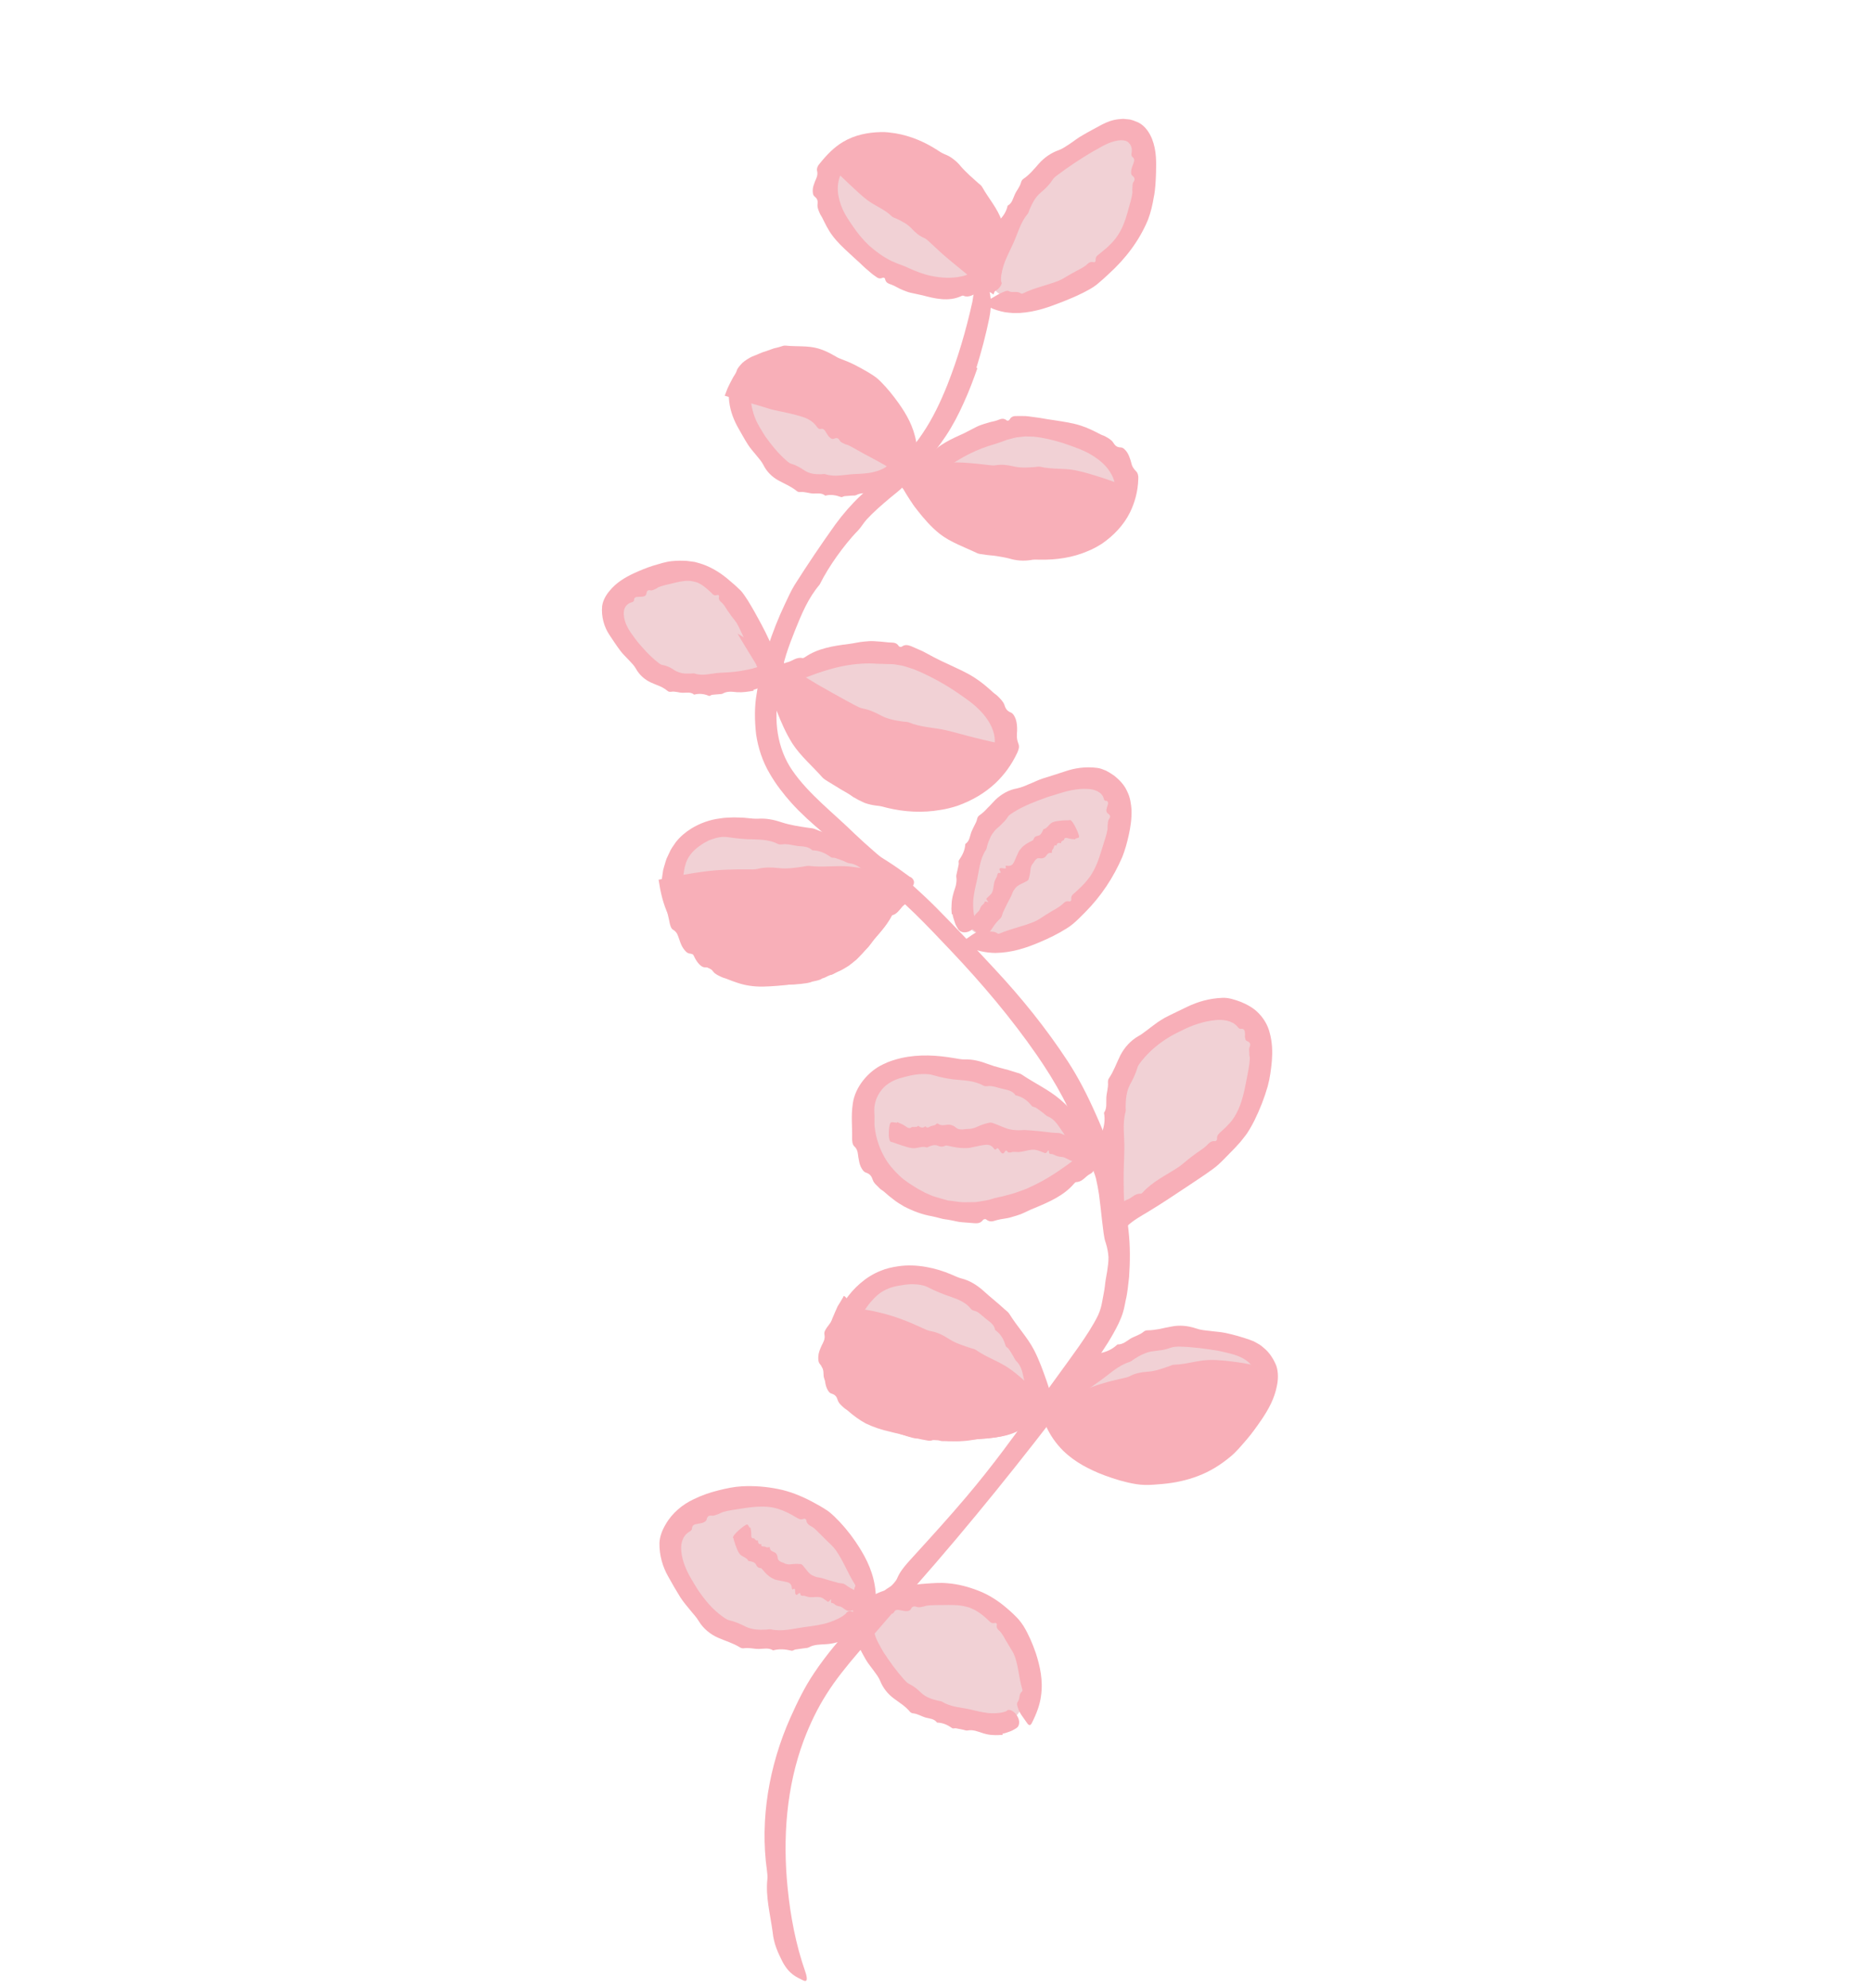 <svg width="242" height="257" viewBox="0 0 242 257" fill="none" xmlns="http://www.w3.org/2000/svg">
<path d="M110.821 208.577C108.578 213.501 96.021 214.763 90.219 208.709C87.667 206.043 85.565 201.075 87.612 197.424C90.036 193.094 96.944 193.026 101.167 194.485C107.771 196.759 112.704 204.447 110.821 208.577Z" fill="#F1D1D5"/>
<path d="M109.555 211.825C108.653 212.215 107.759 212.497 106.848 212.554C106.04 212.612 105.278 212.572 104.571 212.962C104.386 213.069 104.158 213.048 103.954 213.084L102.826 213.246C102.661 213.28 102.484 213.434 102.319 213.397C101.512 213.208 100.751 213.136 99.946 213.357C99.35 212.985 98.737 213.166 98.105 213.173C97.465 213.185 96.864 212.98 96.194 213.081C96.017 213.112 95.82 213.073 95.675 212.982C94.773 212.418 93.805 212.148 92.845 211.731C91.827 211.285 90.914 210.542 90.328 209.568C90.025 209.046 89.597 208.628 89.239 208.169C88.796 207.635 88.341 207.099 87.954 206.503C87.411 205.637 86.911 204.758 86.387 203.82C85.673 202.572 85.219 201.081 85.249 199.452C85.293 198.626 85.611 197.795 86.051 197.068C86.893 195.583 88.257 194.485 89.652 193.829C90.705 193.31 91.776 192.945 92.861 192.675C93.871 192.417 94.896 192.202 95.93 192.146C97.465 192.067 98.999 192.182 100.529 192.484C102.075 192.778 103.593 193.396 104.987 194.136C105.665 194.492 106.325 194.868 106.96 195.29C107.279 195.505 107.554 195.766 107.837 196.023C108.856 197.002 109.758 198.079 110.554 199.239C111.684 200.903 112.703 202.712 113.08 204.936C113.301 206.183 113.278 207.541 112.971 209.063C112.887 209.502 112.658 209.532 112.324 209.223C111.731 208.695 111.07 208.247 110.783 207.716C110.52 207.334 110.361 207.078 110.475 206.725C110.538 206.462 110.513 206.189 110.461 205.922C110.404 205.647 110.391 205.378 110.558 205.065C110.601 204.979 110.546 204.867 110.489 204.787C109.58 203.344 109.027 201.807 108.045 200.397C107.723 199.948 107.302 199.576 106.904 199.191C106.638 198.945 106.395 198.686 106.145 198.431C105.754 198.094 105.441 197.66 104.986 197.39C104.651 197.184 104.289 197.055 104.227 196.506C104.212 196.392 104.023 196.296 103.907 196.343C103.45 196.546 103.221 196.31 102.934 196.169C102.194 195.726 101.425 195.32 100.598 195.061C99.989 194.861 99.34 194.786 98.695 194.77C97.687 194.749 96.701 194.89 95.752 195.041C94.962 195.181 94.171 195.25 93.441 195.479C93.273 195.525 93.113 195.638 92.954 195.7C92.654 195.802 92.358 195.964 92.058 195.942C91.705 195.901 91.439 195.973 91.352 196.424C91.3 196.67 91.07 196.752 90.905 196.837C90.672 196.931 90.39 196.941 90.124 197.013C89.781 197.058 89.466 197.17 89.46 197.584C89.444 197.787 89.287 197.94 89.086 198.036C88.254 198.53 87.971 199.545 88.07 200.494C88.183 201.803 88.731 203.066 89.418 204.216C89.697 204.66 89.944 205.122 90.238 205.557C91.169 206.915 92.121 208.077 93.46 209.024C93.722 209.21 93.989 209.404 94.308 209.476C95.042 209.645 95.692 209.935 96.374 210.278C97.195 210.685 98.139 210.721 99.055 210.672C99.273 210.659 99.484 210.598 99.686 210.645C101.121 210.961 102.578 210.537 103.959 210.351C105.083 210.202 106.216 210.068 107.252 209.713C108.026 209.438 108.809 209.107 109.362 208.592C109.396 208.562 109.4 208.498 109.441 208.463C109.727 208.195 110.305 208.219 110.902 208.806C111.432 209.33 111.535 210.02 111.088 210.505C110.612 211.047 110.04 211.441 109.472 211.771L109.555 211.825Z" fill="#F8AFB8"/>
<path d="M131.485 221.694C128.704 224.93 121.541 222.949 117.451 219.986C114.352 217.74 110.405 213.042 111.76 209.752C113.376 205.818 122.357 204.352 127.702 208.383C132.021 211.634 134.137 218.606 131.485 221.694Z" fill="#F1D1D5"/>
<path d="M129.638 224.274C129.187 224.31 128.751 224.337 128.327 224.296C127.901 224.286 127.497 224.192 127.112 224.077C126.41 223.858 125.804 223.574 125.093 223.709C124.905 223.757 124.723 223.657 124.55 223.624L123.564 223.427C123.415 223.4 123.218 223.504 123.093 223.412C122.486 222.984 121.884 222.708 121.136 222.691C120.762 222.189 120.193 222.181 119.652 222.043C119.117 221.882 118.66 221.572 118.063 221.498C117.898 221.48 117.739 221.418 117.641 221.301C117.042 220.571 116.279 220.121 115.553 219.578C114.777 219.001 114.161 218.24 113.79 217.317C113.588 216.828 113.273 216.426 112.968 216.008C112.619 215.512 112.205 215.045 111.9 214.503C111.454 213.716 111.015 212.924 110.645 211.968C110.514 211.654 110.44 211.297 110.366 210.94C110.347 210.571 110.28 210.189 110.354 209.787C110.382 209.586 110.409 209.386 110.448 209.188L110.652 208.619C110.782 208.225 110.988 207.89 111.211 207.566C111.427 207.215 111.726 206.969 112.026 206.744C112.325 206.499 112.658 206.347 112.982 206.179C114.265 205.527 115.589 205.261 116.865 205.055C117.828 204.927 118.781 204.785 119.752 204.724C120.651 204.664 121.569 204.583 122.485 204.678C123.848 204.78 125.207 205.141 126.523 205.659C127.844 206.166 129.1 206.987 130.193 207.933C130.722 208.385 131.233 208.859 131.694 209.371C131.917 209.631 132.121 209.913 132.31 210.203C132.975 211.296 133.469 212.466 133.886 213.661C134.446 215.388 134.867 217.227 134.575 219.254C134.428 220.396 133.995 221.561 133.374 222.773C133.197 223.122 132.98 223.084 132.738 222.701C132.3 222.052 131.785 221.448 131.631 220.9C131.491 220.5 131.387 220.232 131.59 219.98C131.721 219.781 131.77 219.548 131.799 219.315C131.824 219.075 131.894 218.86 132.135 218.638C132.203 218.578 132.185 218.476 132.155 218.39C131.717 216.962 131.688 215.552 131.187 214.139C131.028 213.688 130.76 213.279 130.504 212.873C130.363 212.595 130.177 212.345 130.028 212.071C129.817 211.671 129.589 211.279 129.305 210.931C129.059 210.684 128.755 210.532 128.87 210.004C128.891 209.899 128.741 209.781 128.623 209.808C128.157 209.925 128.011 209.691 127.808 209.501C127.275 208.989 126.696 208.504 126.038 208.147C125.792 208.024 125.534 207.916 125.277 207.809C125.013 207.726 124.736 207.672 124.465 207.613C123.612 207.451 122.744 207.493 121.905 207.498C121.206 207.513 120.512 207.485 119.833 207.571C119.679 207.588 119.521 207.67 119.372 207.695C119.088 207.737 118.797 207.854 118.511 207.733C118.202 207.625 117.948 207.628 117.746 208.023C117.631 208.233 117.399 208.275 117.209 208.283C116.964 208.302 116.683 208.208 116.414 208.169C116.097 208.117 115.75 208.032 115.57 208.413C115.484 208.617 115.246 208.632 115.035 208.621C114.127 208.614 113.409 209.215 113.15 209.848C112.97 210.281 112.972 210.69 113.042 211.111C113.14 211.547 113.339 211.996 113.575 212.454C113.682 212.638 113.784 212.815 113.876 213.008L114.205 213.576C114.962 214.738 115.837 215.965 116.842 217.095C117.043 217.317 117.24 217.552 117.511 217.682C118.138 217.985 118.621 218.393 119.095 218.856C119.687 219.416 120.479 219.685 121.27 219.862C121.46 219.906 121.654 219.906 121.816 220.007C122.925 220.698 124.267 220.73 125.437 220.995C126.39 221.222 127.319 221.463 128.216 221.487C128.896 221.492 129.55 221.452 130.146 221.188C130.184 221.165 130.185 221.114 130.223 221.091C130.533 220.953 131.079 221.169 131.508 221.855C131.69 222.17 131.777 222.478 131.747 222.763C131.736 222.902 131.693 223.04 131.633 223.167C131.56 223.271 131.455 223.373 131.332 223.445C131.053 223.617 130.769 223.782 130.472 223.872C130.18 223.97 129.881 224.092 129.585 224.13L129.638 224.274Z" fill="#F8AFB8"/>
<path d="M135.53 183.209C135.53 183.209 130.745 171.567 125.956 168.301C122.306 165.812 115.791 164.029 111.477 167.682C108.458 170.244 106.715 175.145 108.535 178.317C115.86 191.03 135.53 183.209 135.53 183.209Z" fill="#F1D1D5"/>
<path d="M133.034 180.781C132.808 179.897 132.516 179.04 132.329 178.133C132.167 177.323 131.982 176.528 131.365 175.942C131.205 175.788 131.139 175.57 131.02 175.382C130.812 175.041 130.619 174.691 130.385 174.376C130.28 174.231 130.049 174.15 130.002 173.982C129.768 173.153 129.357 172.427 128.642 171.939C128.537 171.21 127.929 170.885 127.438 170.482C127.202 170.27 126.956 170.075 126.716 169.875C126.595 169.771 126.47 169.68 126.341 169.6C126.198 169.529 126.055 169.479 125.898 169.437C125.732 169.399 125.58 169.313 125.488 169.172C124.849 168.372 123.87 167.976 122.923 167.653C121.892 167.308 120.916 166.899 119.902 166.389C119.356 166.121 118.739 166.048 118.141 166.025C117.785 165.996 117.427 166.05 117.07 166.072L116.019 166.241C115.016 166.423 114.072 166.847 113.345 167.505C112.386 168.4 111.67 169.411 111.119 170.531C110.823 171.082 110.437 171.583 110.121 172.136C109.51 173.24 109.045 174.474 109.038 175.699C109.054 176.152 109.102 176.606 109.275 177.009C109.412 177.422 109.635 177.754 109.953 178.196C110.476 178.99 111.202 179.606 111.877 180.22C113.925 182.017 116.528 183.001 119.271 183.308C119.928 183.378 120.604 183.376 121.275 183.366C121.61 183.377 121.948 183.376 122.28 183.399C123.525 183.477 124.803 183.485 126.076 183.362C127.907 183.192 129.728 182.812 131.534 182.37C132.549 182.12 133.599 181.86 134.466 181.285C134.71 181.123 134.82 181.295 134.902 181.719C135.008 182.468 135.125 183.252 134.76 183.844C134.511 184.245 134.256 184.567 133.788 184.592C133.115 184.634 132.53 185.148 131.797 184.875C131.696 184.842 131.567 184.886 131.475 184.939C129.721 185.895 127.713 185.972 125.772 186.093C125.138 186.132 124.502 186.256 123.86 186.299C123.444 186.325 123.022 186.324 122.608 186.318C122.002 186.28 121.4 186.198 120.79 186.172C120.336 186.169 119.868 186.245 119.523 185.758C119.453 185.655 119.214 185.65 119.112 185.74C118.731 186.074 118.359 185.961 117.984 185.881C116.989 185.617 116.001 185.277 115.049 184.875C114.691 184.734 114.336 184.601 113.976 184.44C113.618 184.3 113.255 184.151 112.902 183.986C111.787 183.515 110.676 182.908 109.696 182.121C109.301 181.776 108.893 181.427 108.561 181.015C108.211 180.623 107.871 180.214 107.566 179.776C107.422 179.582 107.218 179.424 107.077 179.218C106.811 178.777 106.47 178.277 106.466 177.756C106.454 177.188 106.406 176.806 106 176.354C105.77 176.097 105.749 175.637 105.799 175.28C105.825 174.813 106.029 174.387 106.203 173.978C106.447 173.498 106.697 173.097 106.577 172.519C106.501 172.194 106.735 171.853 106.925 171.579C107.819 170.414 108.463 169.26 109.261 168.089C110.322 166.54 111.889 165.066 113.806 164.302C114.546 163.986 115.339 163.813 116.115 163.701C117.333 163.518 118.55 163.582 119.704 163.785C120.866 163.983 121.981 164.331 123.035 164.786C123.459 164.951 123.855 165.173 124.295 165.277C125.305 165.532 126.206 166.077 127.004 166.763C128.012 167.687 128.998 168.449 129.889 169.276C130.111 169.465 130.352 169.633 130.491 169.871C131.503 171.51 132.805 172.869 133.662 174.506C134.349 175.832 134.846 177.236 135.33 178.618C135.699 179.697 136.006 180.791 136.308 181.878C136.328 181.949 136.392 182.004 136.404 182.079C136.559 182.718 136.15 183.109 135.293 183.135C134.535 183.174 134.001 182.96 133.786 182.449C133.548 181.879 133.345 181.299 133.122 180.72L133.034 180.781Z" fill="#F8AFB8"/>
<path d="M137.15 183.211C136.44 178.697 144.607 172.788 152.216 172.283C152.917 172.236 161.189 171.777 163.156 176.229C164.928 180.219 160.714 186.132 156.042 188.463C148.662 192.14 137.899 187.969 137.15 183.211Z" fill="#F1D1D5"/>
<path d="M136.643 179.716C136.961 179.326 137.263 178.945 137.618 178.637C137.955 178.298 138.32 178.025 138.715 177.785C139.059 177.565 139.406 177.384 139.73 177.165C140.047 176.951 140.325 176.687 140.555 176.358C140.671 176.188 140.884 176.095 141.043 175.962C141.342 175.717 141.672 175.525 141.968 175.292C142.1 175.184 142.174 174.957 142.342 174.911C143.165 174.721 143.852 174.383 144.453 173.809C145.15 173.826 145.608 173.395 146.148 173.052C146.693 172.735 147.321 172.597 147.839 172.163C147.979 172.051 148.161 171.976 148.328 171.981C148.861 171.98 149.357 171.898 149.865 171.818C150.368 171.711 150.861 171.589 151.377 171.505C152.472 171.27 153.597 171.387 154.645 171.744C155.203 171.944 155.794 171.99 156.375 172.054C157.057 172.151 157.771 172.178 158.464 172.329C159.472 172.545 160.463 172.822 161.521 173.193L162.058 173.395L162.573 173.681C162.934 173.861 163.245 174.132 163.565 174.418C164.193 174.988 164.675 175.765 165.006 176.6C165.278 177.458 165.237 178.395 165.06 179.205C164.738 180.86 163.963 182.213 163.141 183.449C162.506 184.372 161.878 185.27 161.155 186.11C160.483 186.88 159.822 187.704 159.004 188.364C157.812 189.353 156.423 190.23 154.915 190.797C153.416 191.38 151.842 191.708 150.26 191.847C149.504 191.906 148.741 191.989 147.98 191.968C147.598 191.964 147.222 191.916 146.84 191.86C145.446 191.633 144.096 191.216 142.777 190.729C140.898 190.003 139.028 189.097 137.424 187.534C136.528 186.627 135.717 185.548 135.079 184.041C134.908 183.606 135.085 183.432 135.535 183.519C136.319 183.649 137.095 183.661 137.664 183.916C138.065 184.094 138.377 184.19 138.483 184.549C138.664 185.091 139.299 185.266 139.402 185.955C139.42 186.058 139.523 186.111 139.609 186.153C141.201 186.81 142.56 187.756 144.188 188.35C144.709 188.541 145.274 188.613 145.821 188.706L146.887 188.898C147.406 188.997 147.923 189.128 148.448 189.131C148.846 189.127 149.22 189.012 149.581 189.439C149.654 189.53 149.868 189.509 149.941 189.405C150.218 188.998 150.53 189.022 150.855 189.018C151.728 188.983 152.606 188.905 153.447 188.673C154.069 188.508 154.656 188.228 155.196 187.885C156.026 187.352 156.726 186.648 157.398 185.95C157.971 185.381 158.532 184.81 159.035 184.19C159.145 184.044 159.196 183.85 159.311 183.711C159.534 183.459 159.647 183.106 159.96 182.955C160.299 182.779 160.464 182.55 160.349 182.104C160.285 181.853 160.422 181.63 160.567 181.454C160.756 181.231 160.987 181.046 161.233 180.851C161.541 180.621 161.784 180.368 161.654 179.95C161.577 179.728 161.703 179.522 161.858 179.329C162.481 178.527 162.42 177.485 161.982 176.784C161.374 175.823 160.304 175.305 159.055 174.993C158.567 174.876 158.065 174.737 157.546 174.638C155.925 174.357 154.129 174.126 152.413 174.086C152.087 174.09 151.733 174.1 151.418 174.211C151.051 174.322 150.685 174.452 150.304 174.519C149.925 174.575 149.547 174.63 149.152 174.674C148.681 174.712 148.228 174.851 147.799 175.049C147.369 175.227 146.959 175.475 146.565 175.734C146.378 175.853 146.213 176.011 146.014 176.075C144.566 176.515 143.469 177.613 142.31 178.429C141.378 179.103 140.379 179.734 139.649 180.527C139.098 181.134 138.592 181.766 138.369 182.46C138.364 182.504 138.403 182.553 138.385 182.594C138.28 182.943 137.762 183.254 136.961 183.093C136.606 183.011 136.313 182.843 136.118 182.596C135.9 182.343 135.845 182.036 135.92 181.706L136.045 181.161C136.098 180.987 136.184 180.834 136.253 180.671C136.396 180.352 136.535 180.025 136.729 179.758L136.643 179.716Z" fill="#F8AFB8"/>
<path d="M142.061 149.791C142.061 149.791 134.533 141.433 128.487 139.698C122.875 138.09 114.226 137.351 111.926 141.928C109.743 146.284 114.169 153.629 120.011 156.181C131.037 161 142.061 149.791 142.061 149.791Z" fill="#F1D1D5"/>
<path d="M138.822 148.314C138.286 147.548 137.689 146.838 137.174 146.039C136.704 145.336 136.235 144.633 135.424 144.314C135.219 144.227 135.068 144.038 134.889 143.906C134.556 143.668 134.242 143.409 133.902 143.196C133.746 143.102 133.496 143.113 133.384 142.973C132.84 142.283 132.151 141.769 131.282 141.597C130.877 140.97 130.173 140.906 129.546 140.746C128.906 140.615 128.347 140.323 127.633 140.42C127.451 140.443 127.251 140.416 127.098 140.33C126.139 139.809 125.066 139.692 124.003 139.611C122.861 139.535 121.754 139.326 120.628 138.994C120.023 138.801 119.382 138.845 118.763 138.875C118.027 138.933 117.299 139.129 116.607 139.315C115.585 139.57 114.643 140.086 114.024 140.824C113.212 141.829 112.939 142.88 113.036 143.984C113.09 144.537 112.991 145.128 113.082 145.763C113.224 147.015 113.634 148.358 114.325 149.567C114.828 150.487 115.535 151.298 116.299 152.014C117.006 152.702 117.864 153.189 118.671 153.696C118.98 153.876 119.291 154.023 119.596 154.195C119.912 154.35 120.238 154.469 120.545 154.609C121.207 154.831 121.89 154.999 122.538 155.197C123.23 155.258 123.904 155.411 124.589 155.424L125.618 155.412C125.789 155.405 125.956 155.41 126.127 155.404L126.647 155.328L127.627 155.159C127.953 155.103 128.275 154.968 128.588 154.889C128.912 154.793 129.236 154.749 129.561 154.673C130.167 154.496 130.776 154.379 131.379 154.162C131.973 153.931 132.595 153.765 133.169 153.462C134.856 152.709 136.451 151.691 137.978 150.59C138.833 149.96 139.72 149.313 140.29 148.438C140.446 148.194 140.616 148.31 140.86 148.661C141.27 149.296 141.674 149.975 141.562 150.666C141.488 151.14 141.366 151.549 140.934 151.759C140.313 152.068 139.96 152.786 139.146 152.816C139.035 152.819 138.938 152.917 138.863 153.001C137.529 154.575 135.611 155.391 133.77 156.161C133.152 156.387 132.576 156.721 131.951 156.971C131.543 157.115 131.133 157.24 130.718 157.357C130.122 157.55 129.47 157.558 128.872 157.731C128.642 157.793 128.424 157.878 128.191 157.9C127.956 157.903 127.73 157.849 127.491 157.65C127.39 157.564 127.151 157.611 127.07 157.72C126.77 158.14 126.362 158.161 125.966 158.134L124.364 158.007C123.833 157.977 123.313 157.806 122.783 157.724C122.404 157.636 121.99 157.63 121.612 157.51C121.232 157.402 120.845 157.319 120.453 157.228C119.223 157.018 118.001 156.557 116.867 155.964C116.405 155.698 115.942 155.413 115.523 155.081C115.094 154.765 114.686 154.417 114.282 154.056C114.093 153.889 113.848 153.785 113.689 153.6C113.382 153.265 112.966 152.973 112.828 152.54C112.67 152.057 112.469 151.763 111.925 151.586C111.621 151.485 111.424 151.128 111.274 150.835C111.091 150.449 111.035 149.999 110.958 149.582C110.886 149.069 110.884 148.588 110.425 148.187C110.2 147.959 110.155 147.544 110.154 147.206C110.191 145.696 109.999 144.268 110.243 142.69C110.518 140.529 112.259 138.472 114.169 137.59C114.921 137.205 115.694 136.982 116.466 136.791C118.862 136.252 121.188 136.422 123.399 136.801C123.841 136.873 124.276 136.969 124.713 136.962C125.737 136.922 126.708 137.18 127.652 137.535C127.937 137.636 128.222 137.738 128.51 137.828C128.789 137.902 129.092 137.982 129.416 138.081L130.375 138.336L131.292 138.625C131.587 138.71 131.889 138.771 132.118 138.936C133.787 140.061 135.559 140.869 137.021 142.115C138.197 143.115 139.197 144.29 140.175 145.446C140.931 146.342 141.622 147.285 142.31 148.241C142.358 148.305 142.435 148.332 142.475 148.402C142.852 148.963 142.598 149.48 141.801 149.788C141.095 150.074 140.517 150.051 140.134 149.637L138.88 148.219L138.822 148.314Z" fill="#F8AFB8"/>
<path d="M144.314 156.75C144.314 156.75 139.553 139.861 149.032 133.047C153.239 130.021 160.267 129.648 162.392 132.674C164.972 136.359 160.94 143.789 159.664 145.463C156.416 149.717 144.314 156.75 144.314 156.75Z" fill="#F1D1D5"/>
<path d="M142.399 153.86C142.425 152.931 142.423 152.009 142.586 151.104C142.738 150.287 142.904 149.513 142.628 148.719C142.552 148.517 142.601 148.283 142.6 148.068L142.578 146.88C142.574 146.698 142.419 146.501 142.481 146.342C142.764 145.521 142.877 144.726 142.716 143.865C143.129 143.267 142.984 142.611 143.018 141.945C143.04 141.276 143.284 140.652 143.232 139.943C143.217 139.757 143.252 139.552 143.357 139.399C143.988 138.469 144.319 137.466 144.81 136.473C145.341 135.425 146.171 134.503 147.209 133.921C147.494 133.776 147.74 133.582 147.991 133.395C148.247 133.216 148.493 133.022 148.739 132.828L149.637 132.163C149.95 131.961 150.259 131.751 150.586 131.571C151.545 131.066 152.517 130.636 153.52 130.136C154.867 129.488 156.369 129.068 157.971 129C158.791 128.945 159.624 129.232 160.434 129.531C161.244 129.883 162.057 130.293 162.73 131.011C163.409 131.705 163.897 132.581 164.117 133.438C164.488 134.732 164.506 135.984 164.417 137.174C164.311 138.283 164.172 139.369 163.887 140.417C163.446 141.956 162.869 143.419 162.163 144.855C161.97 145.213 161.797 145.57 161.577 145.934C161.37 146.3 161.093 146.707 160.826 147.026C160.558 147.377 160.292 147.716 160.008 148.004C159.733 148.307 159.454 148.623 159.168 148.891C158.626 149.442 158.115 149.995 157.558 150.503C157.288 150.762 156.988 150.988 156.691 151.201C155.577 152.022 154.432 152.737 153.314 153.499C151.703 154.578 150.102 155.64 148.454 156.637C147.519 157.2 146.564 157.713 145.745 158.476C145.512 158.693 145.317 158.57 145.203 158.144C145.01 157.404 144.745 156.665 144.96 156.027C145.108 155.592 145.264 155.225 145.686 155.103C146.302 154.909 146.685 154.277 147.439 154.322C147.547 154.331 147.641 154.246 147.716 154.161C149 152.749 150.689 151.964 152.245 150.949C152.753 150.623 153.196 150.201 153.666 149.826L154.601 149.12C155.053 148.785 155.557 148.503 155.966 148.112C156.278 147.818 156.51 147.458 157.075 147.53C157.195 147.542 157.348 147.382 157.332 147.248C157.289 146.749 157.58 146.56 157.819 146.318C158.162 146.007 158.509 145.703 158.806 145.366C159.132 145.044 159.385 144.702 159.627 144.305C159.976 143.722 160.263 143.084 160.472 142.419C160.81 141.392 160.999 140.338 161.198 139.319C161.352 138.471 161.539 137.644 161.569 136.846C161.586 136.662 161.498 136.477 161.507 136.297C161.53 135.966 161.404 135.659 161.541 135.365C161.684 135.045 161.644 134.781 161.267 134.61C161.02 134.538 160.985 134.353 160.97 134.187C160.893 134.037 160.978 133.741 160.934 133.541C160.941 133.27 160.818 132.952 160.44 133.007C160.212 133.057 160.096 132.857 159.939 132.692C159.283 131.933 158.107 131.764 157.049 131.885C155.579 132.04 154.138 132.528 152.854 133.18C152.348 133.423 151.842 133.665 151.374 133.937C149.938 134.77 148.621 135.842 147.547 137.193C147.35 137.472 147.107 137.726 147.029 138.069C146.79 138.823 146.475 139.519 146.073 140.224C145.622 141.091 145.525 142.092 145.511 143.075C145.513 143.309 145.56 143.549 145.498 143.76C145.076 145.297 145.377 146.929 145.349 148.526C145.334 149.827 145.242 151.153 145.254 152.501C145.266 153.53 145.264 154.588 145.34 155.622C145.349 155.689 145.396 155.753 145.392 155.817C145.413 156.401 144.959 156.715 144.116 156.66C143.368 156.591 142.863 156.269 142.753 155.707C142.631 155.09 142.576 154.465 142.521 153.84L142.399 153.86Z" fill="#F8AFB8"/>
<path d="M125.685 120.277C122.423 117.572 123.943 108.624 129.16 104.14C133.812 100.148 141.88 99.284 144.315 102.633C146.715 105.92 143.135 112.502 139.499 115.997C135.644 119.701 128.718 122.797 125.685 120.277Z" fill="#F1D1D5"/>
<path d="M123.039 118.208L122.991 117.507C122.993 117.28 123.014 117.052 123.021 116.833C123.036 116.383 123.125 115.952 123.242 115.535C123.334 115.163 123.487 114.808 123.569 114.453C123.638 114.094 123.692 113.745 123.624 113.363C123.592 113.166 123.683 112.97 123.711 112.769C123.792 112.414 123.878 112.067 123.939 111.713C123.957 111.549 123.876 111.339 123.968 111.214C124.416 110.554 124.747 109.921 124.787 109.107C125.368 108.729 125.361 108.097 125.581 107.538C125.687 107.261 125.834 107.002 125.967 106.719C126.11 106.451 126.252 106.184 126.316 105.87C126.354 105.705 126.438 105.532 126.575 105.432C127.003 105.143 127.352 104.807 127.675 104.445C128.036 104.112 128.347 103.727 128.699 103.379C129.469 102.655 130.413 102.107 131.468 101.926C132.013 101.805 132.537 101.593 133.032 101.368C133.646 101.135 134.231 100.816 134.867 100.621C135.783 100.326 136.697 100.062 137.655 99.732C138.928 99.291 140.343 99.076 141.843 99.273C142.227 99.316 142.607 99.476 142.97 99.624C143.336 99.812 143.692 100.037 144.037 100.278C144.702 100.805 145.339 101.461 145.7 102.278C146.107 103.068 146.215 103.909 146.276 104.684C146.309 105.856 146.145 106.936 145.915 107.972C145.701 108.948 145.438 109.891 145.081 110.796C143.937 113.44 142.364 115.841 140.264 117.952C139.762 118.449 139.273 118.968 138.732 119.416C138.464 119.643 138.175 119.852 137.88 120.033C136.773 120.727 135.608 121.3 134.395 121.809C132.674 122.541 130.82 123.165 128.662 123.196C127.428 123.173 126.075 122.911 124.66 122.224C124.258 122.026 124.276 121.79 124.67 121.551C125.339 121.112 125.928 120.606 126.493 120.411C126.908 120.242 127.153 120.152 127.456 120.304C127.668 120.438 127.926 120.442 128.188 120.433C128.444 120.449 128.688 120.482 128.967 120.679C129.042 120.738 129.152 120.715 129.234 120.679C130.713 120.046 132.248 119.771 133.747 119.137C134.227 118.92 134.665 118.615 135.105 118.329L135.974 117.793C136.4 117.536 136.855 117.313 137.233 116.991C137.529 116.758 137.706 116.409 138.251 116.534C138.368 116.559 138.51 116.415 138.49 116.293C138.424 115.808 138.676 115.641 138.911 115.443C139.513 114.889 140.142 114.329 140.649 113.665C141.037 113.183 141.35 112.643 141.609 112.082C142.028 111.213 142.276 110.278 142.56 109.406C142.769 108.669 143.055 107.959 143.166 107.248C143.203 107.083 143.165 106.91 143.182 106.746C143.22 106.457 143.2 106.14 143.353 105.908C143.448 105.771 143.507 105.644 143.508 105.521C143.488 105.399 143.402 105.285 143.219 105.165C143.12 105.099 143.075 105.023 143.054 104.933C143.021 104.859 143.024 104.775 143.023 104.704C143.058 104.499 143.122 104.308 143.192 104.093C143.243 103.95 143.263 103.826 143.225 103.725C143.187 103.624 143.14 103.507 142.942 103.52C142.732 103.529 142.724 103.338 142.665 103.167C142.421 102.375 141.455 102.001 140.536 101.991C139.267 101.927 137.95 102.239 136.714 102.638C136.232 102.815 135.737 102.918 135.26 103.102C133.774 103.636 132.286 104.202 130.973 105.035C130.726 105.21 130.44 105.355 130.274 105.616C130.086 105.93 129.867 106.17 129.615 106.409C129.384 106.665 129.128 106.896 128.856 107.116C128.544 107.41 128.291 107.752 128.087 108.126C127.912 108.515 127.738 108.904 127.621 109.321C127.569 109.515 127.558 109.726 127.445 109.884C126.673 111.03 126.594 112.451 126.311 113.713C126.076 114.742 125.811 115.789 125.798 116.792C125.798 117.551 125.845 118.304 126.118 118.935C126.141 118.974 126.197 118.982 126.215 119.013C126.353 119.322 126.162 119.895 125.468 120.308C124.858 120.672 124.115 120.611 123.813 120.037L123.557 119.58C123.488 119.425 123.439 119.269 123.385 119.105C123.281 118.786 123.17 118.47 123.135 118.162L123.039 118.208Z" fill="#F8AFB8"/>
<path d="M117.808 114.882C117.808 114.882 91.363 99.83 87.162 112.93C85.717 117.442 90.413 123.378 95.574 125.535C101.483 128.007 109.333 126.131 112.386 121.065C112.733 120.495 117.808 114.882 117.808 114.882Z" fill="#F1D1D5"/>
<path d="M114.253 114.459C113.501 113.889 112.71 113.374 111.968 112.768C111.314 112.224 110.652 111.684 109.779 111.595C109.551 111.573 109.355 111.431 109.143 111.348C108.76 111.201 108.373 111.046 107.979 110.916C107.8 110.855 107.566 110.929 107.42 110.819C106.703 110.291 105.914 109.938 105.014 109.927C104.485 109.403 103.775 109.435 103.098 109.366C102.428 109.272 101.783 109.062 101.089 109.157C100.904 109.192 100.708 109.172 100.54 109.095C99.558 108.588 98.465 108.544 97.409 108.51C96.272 108.514 95.17 108.383 94.019 108.22C93.409 108.143 92.767 108.238 92.191 108.449C92.02 108.508 91.844 108.558 91.67 108.629L91.192 108.885C90.864 109.045 90.579 109.261 90.29 109.47C89.473 110.078 88.8 110.899 88.58 111.899C88.467 112.201 88.445 112.552 88.386 112.874C88.364 113.03 88.319 113.2 88.312 113.348L88.312 113.789C88.282 114.073 88.384 114.373 88.389 114.647C88.462 114.933 88.511 115.212 88.612 115.493C88.814 116.053 88.861 116.682 89.094 117.296C89.513 118.531 90.18 119.786 91.087 120.871C91.781 121.679 92.611 122.367 93.49 122.945C94.331 123.473 95.251 123.822 96.139 124.148C98.789 125.073 101.775 125.054 104.409 124.234C105.04 124.032 105.635 123.749 106.209 123.446C106.503 123.317 106.775 123.149 107.069 123.019C108.127 122.508 109.105 121.858 109.853 121.024C110.141 120.744 110.343 120.401 110.577 120.081C110.574 120.093 110.85 119.666 110.929 119.589L111.206 119.254L111.717 118.649C112.4 117.863 113.069 117.106 113.762 116.355C114.54 115.503 115.349 114.685 115.942 113.674C116.107 113.393 116.321 113.443 116.559 113.818C116.966 114.465 117.431 115.108 117.387 115.811C117.357 116.29 117.295 116.696 116.911 116.97C116.346 117.359 116.131 118.12 115.359 118.312C115.254 118.342 115.177 118.458 115.12 118.553C114.659 119.457 114.043 120.235 113.405 120.975L112.998 121.457L112.516 122.096C112.205 122.533 111.801 122.88 111.456 123.275C111.196 123.498 110.96 123.748 110.713 123.994C110.466 124.24 110.197 124.447 109.936 124.67C109.592 124.962 109.195 125.162 108.816 125.392C108.233 125.679 107.636 125.923 107.05 126.17C106.618 126.38 106.21 126.668 105.662 126.36C105.555 126.299 105.322 126.393 105.263 126.52C105.038 126.999 104.626 127.033 104.237 127.105C103.173 127.27 102.09 127.314 101.023 127.297C100.229 127.306 99.433 127.296 98.628 127.271C97.373 127.249 96.091 127.09 94.834 126.711C93.784 126.387 92.836 125.849 91.903 125.302C91.684 125.173 91.44 125.089 91.237 124.95C90.851 124.692 90.422 124.448 90.191 124.049C89.926 123.628 89.712 123.331 89.132 123.267C88.803 123.232 88.552 122.906 88.357 122.64C88.109 122.301 87.956 121.877 87.818 121.464C87.641 120.982 87.548 120.502 87.028 120.209C86.74 120.048 86.643 119.632 86.567 119.307C86.296 117.832 85.799 116.499 85.612 114.955C85.564 114.696 85.571 114.425 85.57 114.158C85.578 113.888 85.545 113.619 85.599 113.341L85.722 112.51C85.778 112.252 85.862 112.009 85.934 111.761C86.007 111.514 86.074 111.26 86.166 111.011L86.51 110.278C86.71 109.772 87.056 109.325 87.373 108.864C87.915 108.17 88.61 107.582 89.349 107.123C90.498 106.415 91.786 105.965 93.022 105.812C93.651 105.694 94.252 105.704 94.858 105.67C95.449 105.697 96.056 105.683 96.634 105.759C97.094 105.81 97.555 105.861 97.995 105.841C99.04 105.768 100.051 105.972 101.01 106.298C102.175 106.679 103.351 106.848 104.539 107.021C104.82 107.063 105.111 107.069 105.361 107.181C107.118 107.946 109.015 108.262 110.727 109.054C112.115 109.696 113.418 110.51 114.702 111.325C115.692 111.951 116.645 112.64 117.596 113.34C117.662 113.384 117.75 113.394 117.809 113.442C118.34 113.863 118.268 114.428 117.598 114.971C117.019 115.46 116.457 115.622 115.954 115.339C115.394 115.028 114.855 114.684 114.303 114.368L114.253 114.459Z" fill="#F8AFB8"/>
<path d="M100.13 87.229C100.13 87.229 104.634 99.218 112.504 101.958C119.322 104.334 128.545 102.154 129.873 97.351C131.132 92.782 124.677 87.548 118.964 84.829C110.894 80.984 100.13 87.229 100.13 87.229Z" fill="#F1D1D5"/>
<path d="M102.644 89.69C102.898 90.57 103.222 91.428 103.469 92.332C103.682 93.142 103.934 93.93 104.6 94.477C104.772 94.613 104.865 94.826 104.999 95.005C105.246 95.323 105.466 95.668 105.746 95.957C105.874 96.088 106.112 96.145 106.178 96.311C106.495 97.123 107.049 97.777 107.825 98.178C108.082 98.85 108.697 99.15 109.287 99.423C109.578 99.572 109.841 99.759 110.106 99.933C110.393 100.074 110.699 100.194 111.024 100.242C111.2 100.263 111.368 100.34 111.491 100.463C111.878 100.793 112.334 101.031 112.788 101.23C113.29 101.37 113.779 101.506 114.293 101.578C115.389 101.752 116.455 101.996 117.571 102.364C118.165 102.574 118.803 102.542 119.423 102.531C119.795 102.5 120.158 102.454 120.524 102.395L121.608 102.177C122.132 102.089 122.638 101.918 123.137 101.752C123.617 101.535 124.114 101.349 124.536 101.032C125.693 100.268 126.728 99.381 127.363 98.458C127.503 98.223 127.722 98.034 127.852 97.815C127.925 97.711 128.01 97.611 128.103 97.505L128.269 97.173C128.749 96.32 128.715 95.129 128.167 93.938C127.759 93.056 127.115 92.23 126.338 91.51C125.636 90.83 124.797 90.27 123.987 89.704C122.776 88.856 121.489 88.105 120.167 87.436C119.502 87.103 118.823 86.799 118.149 86.523C117.502 86.344 116.92 86.066 116.239 85.99C115.921 85.938 115.615 85.869 115.292 85.861L114.324 85.838C114.008 85.806 113.676 85.835 113.352 85.807C112.145 85.707 110.873 85.798 109.621 85.991C107.814 86.291 106.024 86.867 104.28 87.54C103.297 87.916 102.268 88.318 101.493 89.014C101.266 89.207 101.145 89.052 101 88.643C100.776 87.921 100.57 87.159 100.848 86.525C101.048 86.091 101.261 85.732 101.735 85.631C102.407 85.497 102.935 84.904 103.721 85.074C103.826 85.095 103.953 85.031 104.041 84.97C105.722 83.8 107.771 83.493 109.752 83.247C110.408 83.174 111.041 82.992 111.71 82.942C112.141 82.907 112.572 82.853 113.003 82.89C113.63 82.926 114.254 82.975 114.883 83.051C115.351 83.098 115.849 82.983 116.181 83.519C116.247 83.634 116.492 83.667 116.598 83.585C117.017 83.28 117.406 83.403 117.78 83.535L119.264 84.183L120.634 84.917C121.313 85.272 122.002 85.611 122.705 85.921C123.783 86.435 124.915 86.918 125.947 87.581C126.82 88.131 127.614 88.81 128.398 89.525C128.58 89.696 128.802 89.814 128.98 89.998C129.298 90.316 129.666 90.667 129.828 91.086C129.982 91.582 130.153 91.913 130.707 92.125C131.007 92.27 131.199 92.671 131.319 93.002C131.458 93.455 131.497 93.946 131.487 94.424C131.449 95.03 131.399 95.511 131.649 96.135C131.715 96.302 131.751 96.507 131.709 96.716C131.666 96.926 131.584 97.138 131.504 97.318C130.759 98.899 129.844 100.118 128.775 101.158C127.319 102.557 125.582 103.525 123.773 104.174C123.063 104.401 122.323 104.594 121.586 104.704C119.285 105.105 116.934 104.981 114.677 104.433C114.236 104.31 113.795 104.186 113.335 104.155C112.807 104.092 112.291 103.981 111.786 103.802C111.279 103.583 110.782 103.327 110.311 103.046C109.783 102.666 109.233 102.338 108.665 102.031C108.147 101.686 107.579 101.379 107.04 101.034C106.799 100.866 106.529 100.736 106.332 100.522C105.01 99.021 103.491 97.747 102.431 96.115C101.601 94.79 100.98 93.365 100.422 91.945C99.995 90.838 99.651 89.713 99.342 88.579C99.321 88.509 99.261 88.441 99.241 88.371C99.088 87.7 99.509 87.312 100.365 87.319C101.128 87.307 101.658 87.513 101.865 88.029L102.561 89.759L102.644 89.69Z" fill="#F8AFB8"/>
<path d="M98.993 86.997C98.993 86.997 92.779 91.639 85.064 87.751C81.821 86.124 78.595 82.403 79.436 78.723C80.226 75.309 85.481 73.276 89.433 74.287C95.197 75.766 98.993 86.997 98.993 86.997Z" fill="#F1D1D5"/>
<path d="M97.436 89.295C96.708 89.42 95.995 89.536 95.268 89.485C94.616 89.422 94.01 89.333 93.442 89.662C93.296 89.747 93.115 89.719 92.946 89.745C92.645 89.776 92.344 89.787 92.04 89.829C91.906 89.846 91.762 90.022 91.63 89.954C90.986 89.692 90.393 89.625 89.736 89.802C89.29 89.424 88.79 89.57 88.281 89.558C87.764 89.57 87.313 89.34 86.749 89.43C86.6 89.456 86.443 89.433 86.331 89.345C85.992 89.08 85.656 88.854 85.28 88.703C84.913 88.546 84.526 88.411 84.145 88.232C83.335 87.861 82.653 87.251 82.209 86.451C81.972 86.025 81.642 85.703 81.322 85.365C80.951 84.955 80.53 84.583 80.196 84.131C79.701 83.473 79.253 82.789 78.762 82.048C78.099 81.047 77.71 79.723 77.84 78.355C77.941 77.609 78.344 76.924 78.788 76.399C79.678 75.298 80.811 74.651 81.904 74.129C82.732 73.752 83.558 73.406 84.416 73.134C85.217 72.905 86.026 72.62 86.892 72.538C87.532 72.475 88.177 72.47 88.84 72.517C89.168 72.552 89.505 72.603 89.83 72.65C90.17 72.74 90.519 72.846 90.859 72.956C92.194 73.434 93.347 74.201 94.294 75.037C94.78 75.433 95.226 75.83 95.658 76.257C95.882 76.466 96.052 76.706 96.222 76.946C96.537 77.399 96.832 77.854 97.091 78.319C97.371 78.783 97.626 79.241 97.878 79.71C98.612 81.029 99.299 82.354 99.862 83.731C100.181 84.511 100.445 85.302 100.959 86.029C101.104 86.243 100.951 86.404 100.512 86.443C99.757 86.522 98.999 86.684 98.45 86.48C98.083 86.343 97.781 86.211 97.76 85.874C97.741 85.382 97.225 85.076 97.454 84.481C97.489 84.4 97.425 84.324 97.369 84.264C96.351 83.234 95.987 81.916 95.331 80.716C95.132 80.319 94.806 80.005 94.552 79.639L94.056 78.942C93.828 78.602 93.637 78.22 93.341 77.94C93.113 77.724 92.838 77.586 92.958 77.085C92.979 76.98 92.85 76.881 92.737 76.916C92.291 77.051 92.151 76.845 91.981 76.656C91.495 76.209 91.004 75.735 90.426 75.445C90.222 75.306 89.988 75.257 89.762 75.204C89.533 75.162 89.318 75.092 89.071 75.091C88.321 75.055 87.578 75.26 86.885 75.426C86.3 75.55 85.716 75.694 85.164 75.891C85.04 75.943 84.936 76.064 84.807 76.108C84.573 76.183 84.374 76.37 84.109 76.319C83.814 76.254 83.612 76.33 83.566 76.746C83.533 76.971 83.367 77.057 83.219 77.102C83.015 77.158 82.784 77.149 82.546 77.164C82.248 77.162 81.972 77.199 81.959 77.566C81.959 77.761 81.804 77.83 81.624 77.873C81.253 77.976 80.989 78.211 80.823 78.492C80.665 78.768 80.626 79.089 80.64 79.45C80.695 80.393 81.142 81.252 81.711 82.02C81.936 82.32 82.143 82.641 82.389 82.94C83.162 83.867 84.008 84.812 85.012 85.605C85.205 85.76 85.406 85.93 85.655 85.971C86.234 86.066 86.76 86.335 87.246 86.679C87.556 86.859 87.885 86.966 88.235 87.039C88.577 87.097 88.941 87.071 89.284 87.077C89.447 87.075 89.615 87.029 89.768 87.063C90.83 87.443 91.935 87.048 92.985 86.983C93.853 86.94 94.766 86.904 95.683 86.751C96.383 86.632 97.119 86.503 97.809 86.277C97.852 86.262 97.872 86.209 97.923 86.19C98.306 86.091 98.709 86.432 99.019 87.196C99.265 87.885 99.184 88.434 98.779 88.639C98.332 88.877 97.861 89.038 97.393 89.186L97.436 89.295Z" fill="#F8AFB8"/>
<path d="M116.122 60.327C114.461 63.867 108.314 64.149 104.464 62.997C100.334 61.75 96.38 58.102 95.9 53.578C95.79 52.575 95.556 50.35 96.906 48.715C99.517 45.538 106.364 46.604 110.582 49.523C113.808 51.757 117.829 56.689 116.122 60.327Z" fill="#F1D1D5"/>
<path d="M115.135 63.272C114.317 63.613 113.498 63.811 112.697 63.793C111.976 63.77 111.326 63.675 110.694 64.001C110.528 64.087 110.34 64.063 110.157 64.066L109.176 64.143C109.029 64.156 108.872 64.309 108.729 64.258C108.042 64.011 107.398 63.892 106.686 64.079C106.203 63.672 105.668 63.828 105.11 63.803C104.551 63.779 104.052 63.555 103.447 63.609C103.285 63.631 103.123 63.581 103.006 63.485C102.281 62.89 101.481 62.573 100.687 62.142C99.84 61.689 99.121 60.998 98.688 60.11C98.452 59.652 98.106 59.267 97.787 58.878C97.412 58.408 96.991 57.965 96.668 57.444C96.192 56.694 95.774 55.92 95.305 55.095C94.701 53.947 94.299 52.795 94.219 51.384C94.187 50.674 94.443 49.93 94.782 49.241C95.441 47.812 96.806 46.804 98.095 46.303C99.074 45.919 100.056 45.667 101.039 45.539C101.938 45.427 102.861 45.302 103.76 45.366C106.436 45.537 109.008 46.292 111.412 47.658C111.996 47.975 112.574 48.317 113.111 48.694C113.385 48.883 113.618 49.108 113.85 49.332C114.707 50.189 115.453 51.121 116.163 52.115C117.17 53.532 118.097 55.129 118.445 57.144C118.635 58.285 118.519 59.553 118.262 60.862C118.194 61.24 117.969 61.258 117.632 60.961C117.04 60.453 116.376 60.017 116.08 59.542C115.828 59.196 115.671 58.979 115.788 58.685C115.971 58.24 115.595 57.822 115.924 57.292C115.971 57.214 115.93 57.125 115.878 57.053C115.059 55.855 114.562 54.573 113.723 53.357C113.441 52.977 113.071 52.657 112.728 52.333L112.083 51.681C111.77 51.37 111.492 50.998 111.115 50.755C110.836 50.557 110.505 50.482 110.512 49.945C110.517 49.83 110.352 49.74 110.24 49.795C109.815 50 109.609 49.822 109.385 49.665C108.756 49.271 108.122 48.869 107.429 48.594C106.915 48.379 106.367 48.266 105.813 48.197C104.95 48.123 104.092 48.149 103.277 48.212C102.599 48.246 101.932 48.263 101.311 48.377C101.166 48.41 101.041 48.514 100.903 48.542C100.635 48.575 100.419 48.751 100.159 48.656C99.862 48.551 99.667 48.623 99.576 49.014C99.531 49.236 99.392 49.316 99.243 49.341C99.041 49.366 98.863 49.377 98.62 49.364C98.349 49.357 98.079 49.422 98.124 49.765C98.167 49.945 98.009 50.027 97.846 50.1C97.148 50.454 96.981 51.351 97.116 52.166C97.157 52.45 97.211 52.737 97.289 53.03C97.36 53.348 97.457 53.62 97.552 53.873C97.736 54.403 98.004 54.883 98.276 55.351C98.398 55.527 98.498 55.715 98.605 55.9L98.948 56.439C99.719 57.521 100.578 58.593 101.642 59.525C101.845 59.715 102.07 59.892 102.334 59.975C102.965 60.143 103.475 60.473 104.005 60.822C104.645 61.251 105.409 61.331 106.175 61.307C106.35 61.308 106.542 61.249 106.708 61.306C107.89 61.698 109.154 61.364 110.295 61.297C111.231 61.247 112.164 61.229 113.002 61.01C113.643 60.843 114.25 60.614 114.741 60.206C114.768 60.18 114.764 60.121 114.79 60.095C115.051 59.872 115.624 59.94 116.231 60.491C116.75 60.98 116.925 61.617 116.518 62.048C116.315 62.299 116.085 62.505 115.83 62.683C115.588 62.885 115.335 63.032 115.069 63.176L115.135 63.272Z" fill="#F8AFB8"/>
<path d="M117.216 61.782C117.216 61.782 121.813 68.237 128.122 69.861C137.471 72.267 145.323 67.988 145.69 63.403C145.997 59.582 139.774 55.702 134.062 54.665C126.472 53.291 117.216 61.782 117.216 61.782Z" fill="#F1D1D5"/>
<path d="M120.082 63.184C120.499 63.885 121.004 64.526 121.435 65.251C121.825 65.887 122.246 66.525 122.989 66.761C123.172 66.829 123.321 66.979 123.479 67.093C123.777 67.289 124.073 67.497 124.401 67.656C124.544 67.726 124.769 67.689 124.875 67.801C125.392 68.374 126.057 68.778 126.846 68.792C127.261 69.331 127.9 69.248 128.476 69.303C129.07 69.318 129.641 69.541 130.246 69.364C130.402 69.315 130.585 69.311 130.728 69.382C131.614 69.812 132.573 69.749 133.504 69.691C134.508 69.6 135.488 69.627 136.535 69.769C137.096 69.833 137.655 69.735 138.185 69.571C138.832 69.411 139.412 69.085 140.012 68.829C140.433 68.615 140.852 68.383 141.229 68.113C141.588 67.812 141.972 67.537 142.243 67.155C143.023 66.199 143.6 65.177 143.789 64.267C143.811 64.038 143.95 63.835 143.972 63.627C144.006 63.525 144.039 63.424 144.08 63.318C144.106 63.221 144.097 63.134 144.115 63.041C144.236 62.294 143.742 61.195 142.971 60.309C142.368 59.642 141.609 59.077 140.782 58.623C140.012 58.198 139.17 57.896 138.34 57.598C137.11 57.141 135.844 56.798 134.578 56.579C134.269 56.542 133.931 56.472 133.643 56.454L132.786 56.428C132.51 56.393 132.209 56.475 131.919 56.49C131.631 56.523 131.342 56.537 131.045 56.627L130.207 56.847C129.93 56.935 129.656 57.064 129.379 57.153L128.533 57.428C127.471 57.737 126.382 58.142 125.349 58.66C123.856 59.413 122.434 60.341 121.044 61.322C120.259 61.88 119.447 62.443 118.907 63.229C118.75 63.453 118.595 63.328 118.366 62.968C117.98 62.32 117.591 61.632 117.686 60.982C117.746 60.537 117.858 60.164 118.248 59.989C118.822 59.738 119.126 59.079 119.875 59.096C119.979 59.097 120.061 59.009 120.127 58.929C121.283 57.489 122.983 56.759 124.616 56.017L126.188 55.207C126.527 55.031 126.897 54.909 127.267 54.786C127.537 54.702 127.81 54.625 128.076 54.553C128.351 54.496 128.621 54.432 128.898 54.343C129.299 54.203 129.682 53.96 130.143 54.349C130.24 54.426 130.451 54.366 130.507 54.251C130.742 53.807 131.102 53.772 131.469 53.785C131.959 53.798 132.437 53.757 132.927 53.822C133.413 53.899 133.901 53.944 134.375 54.018C135.062 54.142 135.753 54.255 136.455 54.35C137.532 54.526 138.643 54.672 139.707 55.019C140.599 55.301 141.441 55.726 142.291 56.167C142.485 56.27 142.719 56.319 142.909 56.435C143.259 56.632 143.662 56.849 143.89 57.189C144.137 57.579 144.348 57.837 144.905 57.842C145.213 57.858 145.47 58.16 145.657 58.411C145.903 58.73 146.038 59.175 146.165 59.553C146.244 59.795 146.284 60.059 146.384 60.267C146.489 60.483 146.625 60.682 146.846 60.903C147.098 61.126 147.185 61.558 147.149 61.938C147.094 63.612 146.689 64.965 146.087 66.228C145.246 67.927 143.929 69.265 142.465 70.279C141.88 70.649 141.261 70.998 140.616 71.249C138.641 72.108 136.495 72.388 134.425 72.358C134.019 72.347 133.611 72.317 133.204 72.41C132.277 72.547 131.342 72.474 130.454 72.199C129.913 72.062 129.37 71.976 128.836 71.886C128.289 71.793 127.749 71.799 127.157 71.68C126.883 71.634 126.597 71.635 126.347 71.524C124.666 70.714 122.912 70.131 121.487 69.018C120.349 68.118 119.413 67.019 118.55 65.92C117.888 65.062 117.306 64.148 116.767 63.219C116.731 63.157 116.657 63.118 116.622 63.057C116.328 62.498 116.649 62.025 117.461 61.779C118.171 61.552 118.712 61.566 119.019 61.953L120.023 63.259L120.082 63.184Z" fill="#F8AFB8"/>
<path d="M127.443 36.184C129.928 33.039 126.789 25.47 121.684 21.854C117.574 18.944 110.627 17.495 108.055 20.65C105.598 23.666 108.061 29.769 111.263 33.094C115.974 37.995 124.829 39.496 127.443 36.184Z" fill="#F1D1D5"/>
<path d="M127.011 33.55C127.243 32.943 127.255 32.238 127.368 31.495C127.446 30.834 127.478 30.128 126.991 29.59C126.879 29.45 126.851 29.26 126.777 29.098C126.636 28.8 126.521 28.497 126.341 28.222C126.258 28.096 126.055 28.029 126.034 27.887C125.988 27.524 125.88 27.197 125.706 26.898C125.54 26.594 125.317 26.333 124.999 26.138C124.975 25.495 124.441 25.23 124.018 24.891C123.595 24.551 123.27 24.114 122.718 23.941C122.573 23.903 122.44 23.816 122.364 23.685C121.937 22.896 121.172 22.479 120.431 22.087C119.608 21.693 118.861 21.202 118.114 20.569C117.715 20.235 117.219 20.052 116.729 19.915C116.145 19.741 115.534 19.695 114.94 19.609C114.077 19.483 113.197 19.522 112.385 19.768C111.305 20.117 110.37 20.629 109.85 21.218C109.783 21.297 109.711 21.35 109.631 21.406C109.572 21.482 109.512 21.537 109.432 21.594C109.263 21.692 109.169 21.849 109.023 21.985C108.546 22.579 108.251 23.592 108.31 24.666C108.361 25.479 108.591 26.299 108.942 27.081C109.273 27.812 109.72 28.476 110.175 29.136C110.825 30.114 111.581 31.029 112.405 31.793C113.246 32.536 114.162 33.195 115.181 33.713C115.677 33.948 116.187 34.155 116.706 34.326C116.962 34.413 117.209 34.537 117.45 34.653C118.37 35.053 119.317 35.448 120.296 35.65C121.688 35.961 123.146 35.997 124.302 35.727C124.963 35.61 125.543 35.335 125.607 34.898C125.628 34.793 125.822 34.896 126.114 35.188C126.616 35.718 127.122 36.307 127.058 36.991C126.975 37.398 126.806 37.814 126.371 37.913C126.052 37.964 125.785 38.14 125.497 38.245C125.208 38.331 124.893 38.39 124.57 38.239C124.484 38.197 124.366 38.224 124.282 38.273C122.651 39.035 120.854 38.61 119.273 38.183L117.664 37.834C117.317 37.748 116.99 37.609 116.655 37.475C116.171 37.294 115.742 36.979 115.262 36.806C114.895 36.67 114.501 36.591 114.411 36.047C114.396 35.933 114.208 35.857 114.096 35.912C113.652 36.118 113.407 35.891 113.145 35.705C112.78 35.465 112.451 35.163 112.123 34.881C111.78 34.608 111.474 34.293 111.157 33.995C110.681 33.563 110.188 33.12 109.711 32.669C108.96 31.976 108.2 31.267 107.586 30.422C107.058 29.724 106.678 28.928 106.286 28.129C106.199 27.944 106.05 27.774 105.978 27.579C105.829 27.235 105.646 26.848 105.682 26.468C105.731 26.04 105.723 25.726 105.302 25.406C105.072 25.222 105.06 24.849 105.066 24.558C105.067 24.188 105.233 23.784 105.366 23.43C105.569 22.983 105.757 22.618 105.623 22.069C105.561 21.767 105.714 21.411 105.956 21.158C106.868 20.023 107.81 19.046 108.96 18.358C110.513 17.426 112.232 17.116 113.86 17.075C114.51 17.046 115.133 17.147 115.759 17.235C117.692 17.56 119.489 18.323 121.121 19.367C121.441 19.582 121.756 19.789 122.119 19.938C122.539 20.095 122.922 20.313 123.27 20.594C123.621 20.863 123.942 21.169 124.214 21.514C124.561 21.918 124.929 22.269 125.301 22.627C125.684 22.969 126.072 23.319 126.46 23.669C126.645 23.828 126.86 23.97 126.977 24.189C127.787 25.639 128.932 26.904 129.499 28.535C129.958 29.839 130.107 31.281 130.023 32.746C129.942 33.88 129.642 35.06 128.96 36.113C128.908 36.184 128.898 36.272 128.842 36.335C128.345 36.911 127.858 36.691 127.357 35.986C126.893 35.363 126.681 35.034 126.785 34.717L126.904 34.463L126.982 34.172C127.05 33.989 127.105 33.783 127.119 33.559L127.011 33.55Z" fill="#F8AFB8"/>
<path d="M128.732 37.623C126.363 35.272 129.33 28.307 132.728 24.099C136.432 19.517 143.129 15.159 146.316 17.22C148.027 18.331 148.153 20.936 148.214 22.225C148.513 28.578 143.036 34.065 137.909 36.495C136.738 37.041 130.932 39.805 128.732 37.623Z" fill="#F1D1D5"/>
<path d="M126.611 34.995C126.812 34.068 127.09 33.239 127.538 32.507C127.939 31.854 128.376 31.282 128.404 30.516C128.412 30.317 128.553 30.153 128.621 29.97L129.037 28.989C129.096 28.843 129.038 28.619 129.146 28.505C129.701 27.958 130.101 27.356 130.26 26.587C130.849 26.276 130.939 25.67 131.192 25.133C131.433 24.593 131.852 24.165 132.004 23.543C132.053 23.381 132.147 23.224 132.281 23.136C133.102 22.588 133.68 21.852 134.32 21.132C135.008 20.373 135.85 19.772 136.846 19.42C137.371 19.228 137.82 18.906 138.275 18.611C138.818 18.255 139.32 17.83 139.897 17.516C140.722 17.027 141.566 16.589 142.478 16.091C143.094 15.774 143.777 15.501 144.579 15.415C144.781 15.391 144.986 15.374 145.184 15.362C145.4 15.38 145.616 15.399 145.837 15.425C146.279 15.445 146.722 15.66 147.163 15.835C148.062 16.288 148.615 17.189 148.929 17.961C149.546 19.553 149.462 21.018 149.444 22.331C149.402 23.392 149.37 24.468 149.152 25.507C148.99 26.484 148.764 27.456 148.413 28.389C147.286 31.116 145.479 33.468 143.333 35.411C142.822 35.892 142.306 36.365 141.761 36.805C141.484 37.017 141.19 37.218 140.886 37.384C140.314 37.706 139.736 38.001 139.132 38.269C138.54 38.54 137.981 38.762 137.384 39.006C135.683 39.665 133.97 40.32 131.855 40.459C131.557 40.478 131.23 40.462 130.924 40.466C130.593 40.443 130.252 40.404 129.919 40.361C129.211 40.218 128.428 40.036 127.642 39.548C127.187 39.278 127.228 39.029 127.654 38.843C128.394 38.475 128.996 38.044 129.558 37.81C129.931 37.676 130.194 37.492 130.472 37.67C130.935 37.884 131.448 37.566 131.992 37.937C132.075 37.992 132.18 37.961 132.262 37.925C133.716 37.194 135.269 36.918 136.799 36.318C137.292 36.124 137.743 35.822 138.196 35.559L139.08 35.066C139.515 34.845 139.966 34.614 140.362 34.323C140.653 34.082 140.856 33.759 141.394 33.908C141.508 33.945 141.65 33.801 141.638 33.675C141.592 33.188 141.853 33.037 142.099 32.843L143.056 32.051C143.353 31.766 143.662 31.485 143.932 31.173C144.334 30.715 144.679 30.196 144.947 29.651C145.18 29.238 145.315 28.781 145.487 28.352C145.614 27.899 145.771 27.48 145.875 27.04C146.073 26.319 146.308 25.629 146.387 24.916C146.405 24.752 146.354 24.576 146.384 24.415C146.429 24.122 146.346 23.801 146.524 23.543C146.737 23.255 146.729 22.993 146.389 22.708C146.184 22.55 146.222 22.333 146.234 22.07C146.267 21.773 146.385 21.5 146.487 21.215C146.614 20.885 146.736 20.547 146.406 20.297C146.227 20.165 146.256 19.933 146.288 19.74C146.443 18.839 145.895 18.213 145.262 18.149C144.349 18.043 143.202 18.472 142.121 19.12C141.691 19.369 141.248 19.596 140.807 19.862C139.455 20.698 138.059 21.6 136.738 22.612C136.472 22.808 136.206 23.003 136.033 23.289C135.627 23.934 135.093 24.429 134.531 24.909C133.834 25.478 133.436 26.294 133.081 27.115C132.997 27.308 132.964 27.532 132.826 27.684C131.896 28.788 131.56 30.225 130.985 31.462C130.522 32.469 130.003 33.447 129.705 34.42C129.489 35.162 129.335 35.887 129.432 36.426C129.442 36.461 129.472 36.495 129.486 36.518C129.525 36.639 129.449 36.827 129.307 37.042C129.161 37.25 128.938 37.503 128.558 37.662C128.221 37.806 127.877 37.831 127.572 37.731C127.276 37.626 127.074 37.384 126.934 37.055C126.82 36.7 126.778 36.345 126.733 36.001C126.736 35.671 126.723 35.33 126.748 35.018L126.611 34.995Z" fill="#F8AFB8"/>
<path d="M126.354 47.59C125.82 49.111 125.258 50.617 124.581 52.087C123.925 53.556 123.179 54.994 122.292 56.33C120.711 58.735 118.808 60.743 116.827 62.846C116.312 63.392 115.661 63.862 115.083 64.351C114.021 65.244 112.979 66.136 112.058 67.132C111.637 67.592 111.315 68.169 110.92 68.583C109.932 69.587 109.037 70.732 108.195 71.898C107.364 73.068 106.597 74.293 105.957 75.577C104.486 77.303 103.624 79.373 102.795 81.445C101.973 83.513 101.151 85.652 100.949 87.832C100.925 88.41 100.774 89.052 100.694 89.622C99.96 93.044 100.472 96.791 102.446 99.627C104.557 102.681 107.729 105.089 110.537 107.842C112.055 109.29 113.733 110.697 115.357 112.116C117.268 113.818 119.203 115.508 121.018 117.328C123.641 119.973 126.166 122.663 128.69 125.386C132.07 129.018 135.232 132.929 138.005 137.16C139.415 139.307 140.603 141.655 141.658 144.04C143.799 148.791 145.39 153.85 145.893 159.12C146.115 161.095 146.097 163.097 145.962 165.094C145.841 166.088 145.769 167.094 145.527 168.076C145.412 168.584 145.364 169.033 145.192 169.584C145.039 170.135 144.823 170.629 144.598 171.109C143.749 172.864 142.73 174.379 141.701 175.878C140.669 177.37 139.606 178.828 138.525 180.256C132.114 188.696 125.426 197.031 118.397 205.009L113.415 210.783C112.598 211.729 111.775 212.679 110.958 213.625C109.461 215.376 108.027 217.132 106.854 219.002C105.665 220.862 104.712 222.862 103.915 224.956C101.669 230.97 101.167 237.552 101.816 244.03C102.177 247.71 102.875 251.389 104.103 254.904C104.439 255.89 104.344 256.274 103.827 256.019C102.94 255.569 102.041 255.259 101.142 253.585C100.577 252.435 100.04 251.351 99.884 249.79C99.589 247.549 98.951 245.21 99.2 242.952C99.24 242.631 99.192 242.177 99.145 241.814C98.216 235.19 99.428 228.258 102.152 222.111C103.049 220.102 104.018 218.093 105.256 216.266C106.053 215.075 106.913 213.94 107.815 212.842C109.133 211.256 110.543 209.761 111.887 208.221C112.897 207.061 113.8 205.859 115.06 205.129C115.321 204.977 115.847 204.364 115.961 204.082C116.391 203.002 117.281 202.095 118.129 201.152C120.438 198.622 122.742 196.084 124.957 193.465C126.595 191.529 128.169 189.538 129.686 187.519C132.045 184.385 134.311 181.182 136.62 178.016C137.584 176.687 138.548 175.378 139.48 174.048C140.403 172.722 141.294 171.374 141.944 170.053C142.076 169.75 142.204 169.44 142.281 169.149C142.377 168.837 142.42 168.627 142.488 168.249C142.599 167.61 142.746 166.96 142.828 166.307C142.891 165.655 143.002 165.015 143.12 164.404C143.221 163.729 143.306 163.115 143.296 162.515C143.255 161.913 143.151 161.327 142.953 160.703C142.683 160.008 142.617 158.887 142.489 157.976C142.405 157.388 142.368 156.794 142.291 156.202C142.222 155.606 142.146 155.014 142.074 154.43C141.962 153.725 141.844 153.044 141.682 152.358C141.501 151.674 141.224 151.003 140.852 150.326C140.421 149.601 140.095 148.508 139.808 147.607C138.565 143.608 136.44 139.874 134.019 136.373C130.728 131.622 126.981 127.198 123.022 123.01C121.464 121.369 119.91 119.715 118.296 118.137C115.775 115.701 113.171 113.353 110.468 111.083L106.36 107.628C104.985 106.445 103.594 105.231 102.295 103.788C101.29 102.658 100.305 101.403 99.515 100.024C98.575 98.456 97.993 96.658 97.741 94.896C97.547 93.13 97.52 91.35 97.824 89.645C98.133 87.578 98.622 85.591 99.254 83.674C99.887 81.757 100.613 79.879 101.472 78.087C101.87 77.251 102.249 76.385 102.726 75.615C104.439 72.907 106.162 70.358 108.002 67.782C108.97 66.461 110.076 65.183 111.271 64.059C112.469 62.923 113.693 61.956 114.785 61.025C115.668 60.266 116.476 59.5 117.226 58.654C117.962 57.816 118.704 56.903 119.31 55.967C120.574 54.094 121.601 51.938 122.482 49.724C123.835 46.291 124.892 42.682 125.705 39.008C125.757 38.762 125.766 38.511 125.818 38.265C126.273 36.185 126.855 35.56 127.517 36.684C128.089 37.687 128.278 39.198 127.883 41.151C127.44 43.307 126.876 45.43 126.224 47.542L126.354 47.59Z" fill="#F8AFB8"/>
<path d="M97.002 197.441C97.043 197.725 97.127 197.974 97.116 198.309C97.114 198.607 97.105 198.91 97.429 198.866C97.511 198.849 97.52 198.936 97.563 198.973C97.642 199.04 97.714 199.111 97.805 199.161C97.85 199.186 97.976 199.103 97.984 199.17C97.977 199.492 98.088 199.684 98.43 199.619C98.333 199.983 98.615 199.902 98.815 199.929C99.004 199.953 99.09 200.119 99.382 200.021C99.46 199.997 99.516 200.005 99.512 200.069C99.54 200.453 99.808 200.544 100.065 200.651C100.339 200.769 100.509 201.009 100.539 201.433C100.557 201.659 100.69 201.746 100.815 201.837C100.961 201.948 101.174 201.978 101.338 202.067C101.577 202.196 101.848 202.274 102.211 202.228C102.689 202.166 103.118 202.163 103.51 202.203C103.711 202.23 103.798 202.415 103.93 202.554C104.179 202.841 104.394 203.178 104.672 203.427C104.875 203.617 105.132 203.725 105.397 203.827C105.638 203.924 105.936 203.925 106.183 203.997C106.929 204.221 107.655 204.447 108.403 204.639C108.585 204.687 108.787 204.682 108.96 204.715C109.053 204.734 109.135 204.768 109.205 204.819C109.483 204.997 109.759 205.207 110.055 205.363C110.474 205.592 110.923 205.763 111.353 205.975C111.6 206.098 111.824 206.255 112.163 206.131C112.256 206.097 112.204 206.291 112.017 206.677C111.697 207.345 111.375 208.045 111.079 208.402C110.879 208.641 110.715 208.818 110.642 208.676C110.55 208.463 110.255 208.715 110.277 208.241C110.281 208.177 110.242 208.179 110.206 208.19C109.551 208.457 109.209 208.009 108.783 207.753C108.643 207.67 108.468 207.669 108.306 207.62C108.204 207.586 108.11 207.548 108.015 207.491C107.887 207.411 107.779 207.279 107.626 207.244C107.509 207.22 107.347 207.294 107.451 206.854C107.469 206.761 107.413 206.753 107.338 206.837C107.084 207.159 107.015 207.076 106.944 207.024C106.729 206.883 106.53 206.7 106.308 206.583C106.136 206.498 105.943 206.466 105.732 206.455C105.397 206.444 105.031 206.503 104.699 206.48C104.427 206.453 104.194 206.352 103.944 206.292C103.883 206.276 103.787 206.322 103.734 206.301C103.632 206.268 103.49 206.289 103.471 206.115C103.456 205.929 103.399 205.849 103.124 206.1C102.97 206.241 102.903 206.178 102.858 206.101C102.797 206.013 102.79 205.843 102.788 205.68C102.776 205.482 102.783 205.282 102.539 205.445C102.405 205.533 102.373 205.407 102.366 205.289C102.321 204.75 102.041 204.605 101.706 204.522C101.242 204.412 100.752 204.347 100.284 204.229C100.102 204.181 99.952 204.082 99.797 204.009C99.3 203.753 98.928 203.343 98.571 202.904C98.502 202.82 98.436 202.725 98.308 202.717C98.006 202.708 97.843 202.515 97.732 202.272C97.598 201.97 97.279 201.898 96.953 201.831C96.872 201.816 96.77 201.834 96.734 201.773C96.507 201.31 95.92 201.271 95.622 200.899C95.385 200.596 95.248 200.183 95.092 199.791C94.978 199.488 94.897 199.155 94.806 198.838C94.805 198.819 94.762 198.833 94.756 198.806C94.724 198.609 95.053 198.203 95.665 197.683C96.209 197.224 96.573 197.002 96.667 197.112C96.766 197.229 96.835 197.384 96.915 197.522L97.002 197.441Z" fill="#F8AFB8"/>
<path d="M115.965 145.052C116.305 145.214 116.649 145.312 116.982 145.55C117.277 145.758 117.569 145.978 117.859 145.718C117.935 145.653 118.018 145.708 118.097 145.703C118.243 145.69 118.391 145.697 118.528 145.668C118.595 145.66 118.662 145.509 118.72 145.557C119.026 145.8 119.32 145.866 119.626 145.596C119.861 145.931 120.093 145.694 120.329 145.588C120.57 145.49 120.804 145.558 121.047 145.305C121.111 145.237 121.189 145.212 121.247 145.261C121.624 145.555 122.012 145.464 122.402 145.411C122.82 145.354 123.233 145.463 123.616 145.805C123.822 145.983 124.045 145.997 124.269 146.011C124.537 146.03 124.81 145.954 125.077 145.953C125.466 145.953 125.86 145.888 126.262 145.696C126.811 145.44 127.363 145.242 127.91 145.141C128.184 145.084 128.444 145.231 128.7 145.318C129.217 145.501 129.721 145.752 130.241 145.922C130.626 146.037 131.035 146.088 131.438 146.11C131.821 146.134 132.219 146.078 132.598 146.094C133.736 146.162 134.865 146.287 136.004 146.427C136.28 146.461 136.562 146.452 136.842 146.474C136.982 146.485 137.107 146.525 137.238 146.573C137.71 146.75 138.177 146.972 138.645 147.142C139.325 147.394 140.018 147.597 140.683 147.878C141.063 148.037 141.429 148.225 141.89 148.153C142.02 148.129 141.985 148.334 141.793 148.712C141.461 149.377 141.126 150.074 140.794 150.42C140.57 150.653 140.374 150.828 140.268 150.664C140.107 150.439 139.764 150.679 139.701 150.182C139.693 150.115 139.641 150.114 139.598 150.129C138.791 150.382 138.241 149.911 137.616 149.648C137.412 149.561 137.174 149.576 136.952 149.53C136.811 149.499 136.67 149.468 136.535 149.413C136.34 149.341 136.161 149.209 135.952 149.186C135.788 149.169 135.607 149.263 135.587 148.803C135.58 148.704 135.497 148.702 135.439 148.797C135.227 149.156 135.111 149.08 134.992 149.035C134.659 148.921 134.339 148.758 133.996 148.68C133.746 148.62 133.479 148.62 133.203 148.657C132.777 148.72 132.34 148.85 131.922 148.908C131.571 148.958 131.242 148.903 130.901 148.916C130.821 148.921 130.726 148.986 130.654 148.987C130.514 148.976 130.352 149.049 130.246 148.885C130.132 148.705 130.021 148.656 129.831 148.982C129.723 149.168 129.605 149.124 129.514 149.074C129.395 149.009 129.301 148.848 129.2 148.691C129.081 148.504 128.97 148.312 128.774 148.559C128.667 148.693 128.565 148.588 128.479 148.474C128.118 147.975 127.675 147.955 127.229 148.019C126.622 148.104 126.008 148.266 125.406 148.378C125.167 148.425 124.943 148.411 124.713 148.422C123.994 148.438 123.293 148.291 122.583 148.129C122.442 148.098 122.304 148.054 122.161 148.127C121.83 148.299 121.52 148.242 121.206 148.107C120.826 147.947 120.437 148.091 120.053 148.242C119.959 148.276 119.877 148.364 119.788 148.334C119.174 148.126 118.569 148.497 117.956 148.432C117.456 148.384 116.955 148.192 116.457 148.04C116.067 147.917 115.668 147.759 115.274 147.629C115.249 147.622 115.228 147.655 115.199 147.641C114.97 147.548 114.862 147.026 114.903 146.212C114.943 145.501 115.063 145.072 115.27 145.075C115.497 145.077 115.731 145.126 115.959 145.148L115.965 145.052Z" fill="#F8AFB8"/>
<path d="M139.043 108.51C138.758 108.48 138.504 108.484 138.176 108.397C137.893 108.315 137.597 108.23 137.558 108.551C137.547 108.639 137.47 108.612 137.421 108.651C137.341 108.708 137.248 108.761 137.182 108.841C137.152 108.879 137.197 109.027 137.132 109.003C136.825 108.915 136.606 108.98 136.592 109.327C136.262 109.149 136.276 109.438 136.201 109.626C136.132 109.809 135.952 109.852 135.983 110.152C135.988 110.232 135.967 110.285 135.906 110.269C135.528 110.201 135.38 110.44 135.216 110.669C135.043 110.903 134.768 111.011 134.35 110.946C134.125 110.912 134.005 111.023 133.892 111.13C133.748 111.254 133.677 111.449 133.555 111.592C133.377 111.798 133.245 112.049 133.215 112.405C133.173 112.88 133.088 113.299 132.968 113.677C132.905 113.868 132.697 113.916 132.543 114.005C132.217 114.185 131.843 114.319 131.543 114.545C131.318 114.706 131.161 114.931 131.009 115.163C130.871 115.386 130.817 115.664 130.692 115.89C130.336 116.569 129.984 117.235 129.669 117.931C129.592 118.098 129.561 118.291 129.496 118.462C129.465 118.552 129.414 118.623 129.351 118.69C129.131 118.931 128.883 119.157 128.684 119.416C128.397 119.788 128.16 120.192 127.877 120.572C127.723 120.784 127.533 120.987 127.602 121.336C127.621 121.439 127.436 121.351 127.083 121.114C126.473 120.699 125.834 120.269 125.53 119.922C125.325 119.692 125.169 119.495 125.33 119.453C125.553 119.396 125.357 119.058 125.816 119.161C125.885 119.172 125.882 119.133 125.872 119.097C125.71 118.411 126.218 118.137 126.545 117.763C126.649 117.641 126.677 117.46 126.756 117.312C126.806 117.222 126.863 117.127 126.934 117.055C127.035 116.945 127.181 116.86 127.251 116.717C127.3 116.606 127.25 116.431 127.667 116.619C127.753 116.662 127.769 116.601 127.7 116.518C127.426 116.205 127.523 116.159 127.586 116.091C127.766 115.905 127.983 115.749 128.141 115.544C128.259 115.393 128.327 115.21 128.377 114.996C128.445 114.67 128.465 114.299 128.557 113.979C128.64 113.715 128.786 113.507 128.894 113.27C128.923 113.212 128.897 113.115 128.929 113.065C128.987 112.97 128.994 112.822 129.162 112.847C129.351 112.872 129.44 112.83 129.245 112.512C129.138 112.328 129.223 112.279 129.296 112.247C129.397 112.208 129.566 112.234 129.722 112.256C129.915 112.288 130.112 112.327 130.008 112.059C129.951 111.908 130.074 111.908 130.199 111.928C130.732 111.998 130.935 111.747 131.091 111.431C131.295 111.005 131.472 110.532 131.692 110.097C131.777 109.925 131.9 109.802 132.015 109.663C132.37 109.232 132.87 108.962 133.372 108.712C133.468 108.666 133.577 108.624 133.617 108.498C133.697 108.195 133.921 108.085 134.193 108.04C134.52 107.984 134.664 107.685 134.808 107.386C134.84 107.316 134.849 107.208 134.919 107.188C135.422 107.081 135.605 106.513 136.054 106.314C136.41 106.149 136.85 106.129 137.26 106.076C137.581 106.044 137.931 106.046 138.257 106.042C138.276 106.041 138.274 106.001 138.306 106.003C138.51 106.018 138.811 106.449 139.15 107.175C139.453 107.821 139.566 108.227 139.446 108.287C139.307 108.347 139.142 108.381 138.989 108.418L139.043 108.51Z" fill="#F8AFB8"/>
<path d="M135.531 183.214C132.493 180.738 128.306 177.801 122.932 175.244C117.703 172.757 112.911 171.361 109.143 170.561C107.728 173.075 107.265 176.114 108.536 178.322C115.861 191.035 135.523 183.218 135.531 183.214Z" fill="#F8AFB8"/>
<path d="M132.445 182.439C131.901 181.82 131.32 181.244 130.799 180.592C130.337 180.008 129.867 179.429 129.116 179.249C128.922 179.197 128.781 179.043 128.612 178.946C128.31 178.762 128.004 178.57 127.684 178.407C127.54 178.337 127.316 178.375 127.205 178.254C126.691 177.67 126.064 177.243 125.282 177.133C124.928 176.558 124.305 176.51 123.738 176.346C123.171 176.182 122.661 175.852 122.032 175.848C121.865 175.842 121.695 175.797 121.581 175.689C120.841 175.051 119.937 174.765 119.032 174.479C118.066 174.177 117.156 173.741 116.298 173.11C115.848 172.776 115.308 172.607 114.773 172.445C114.144 172.246 113.486 172.155 112.845 172.004C112.38 171.894 111.91 171.808 111.44 171.741C111.208 171.712 110.955 171.684 110.736 171.678C110.573 171.68 110.419 171.698 110.282 171.726C110.082 171.77 109.918 171.824 109.794 171.876C109.75 172.189 109.729 172.436 109.739 172.647L109.747 172.785C109.743 172.849 109.78 172.807 109.753 172.936L109.686 173.529C109.637 174.081 109.442 174.594 109.367 175.12C109.293 175.645 109.277 176.167 109.345 176.672C109.421 177.193 109.546 177.602 109.891 178.162L110.234 178.753L110.649 179.292C110.922 179.657 111.256 179.966 111.581 180.28C111.878 180.579 112.25 180.795 112.579 181.045L113.657 181.682C115.797 182.893 118.272 183.427 120.778 183.502C121.384 183.52 121.992 183.454 122.599 183.421C122.903 183.398 123.205 183.387 123.512 183.404C124.646 183.413 125.802 183.388 126.943 183.25C128.585 183.056 130.229 182.688 131.846 182.273C132.758 182.041 133.698 181.804 134.468 181.275C134.564 181.209 134.686 181.189 134.692 181.289L134.702 181.324C134.823 181.603 134.94 181.894 135.067 182.2C135.411 183.006 135.555 183.343 135.491 183.196C135.281 182.712 135.057 182.165 134.809 181.58C134.824 181.622 134.843 181.673 134.862 181.723C135.011 182.458 135.123 183.234 134.813 183.814C134.599 184.206 134.38 184.518 133.951 184.54C133.341 184.566 132.831 185.067 132.153 184.783C132.059 184.745 131.943 184.792 131.863 184.849C130.301 185.765 128.497 185.858 126.764 186.001C126.199 186.052 125.63 186.187 125.061 186.25C124.691 186.301 124.313 186.305 123.94 186.316C123.399 186.322 122.854 186.248 122.307 186.278C121.902 186.288 121.489 186.425 121.146 185.957C121.075 185.854 120.865 185.863 120.78 185.964C120.458 186.346 120.119 186.275 119.781 186.205C118.865 186.059 117.967 185.821 117.082 185.585L116.084 185.333C115.745 185.263 115.41 185.18 115.07 185.09C114.009 184.854 112.938 184.511 111.913 184.018C111.078 183.568 110.31 182.988 109.587 182.36C109.419 182.212 109.205 182.11 109.052 181.952C108.749 181.677 108.409 181.392 108.293 180.997C108.155 180.564 107.984 180.305 107.489 180.16C107.198 180.083 107.028 179.771 106.904 179.505C106.744 179.177 106.644 178.65 106.626 178.229C106.592 177.695 106.652 177.249 106.289 176.783C106.102 176.532 106.137 176.132 106.221 175.817C106.582 174.458 106.77 173.261 107.067 172.021C107.336 170.983 107.802 169.963 108.287 168.871C108.522 168.499 108.761 168.114 108.994 167.702C109.072 167.307 109.343 167.756 109.549 167.934L110.224 168.619L110.564 168.976L110.738 169.152L110.875 169.176L111.393 169.255L112.039 169.342C112.652 169.427 113.25 169.573 113.848 169.719C115.717 170.163 117.507 170.879 119.248 171.686C119.596 171.843 119.933 172.017 120.299 172.082C121.163 172.227 121.93 172.612 122.656 173.084C123.53 173.654 124.511 173.947 125.494 174.28C125.722 174.353 125.978 174.389 126.17 174.524C127.521 175.474 129.128 175.979 130.487 176.925C131.584 177.684 132.565 178.613 133.532 179.519C134.28 180.224 134.979 180.988 135.663 181.741C135.709 181.786 135.782 181.805 135.825 181.862C136.199 182.312 136.009 182.833 135.297 183.287C134.67 183.692 134.127 183.782 133.737 183.464C133.318 183.112 132.912 182.732 132.496 182.368L132.445 182.439Z" fill="#F8AFB8"/>
<path d="M163.555 177.95C159.512 177.72 153.98 177.861 147.665 179.411C143.482 180.443 139.946 181.848 137.151 183.203C137.9 187.961 148.663 192.132 156.043 188.455C160.078 186.442 163.764 181.759 163.555 177.95Z" fill="#F8AFB8"/>
<path d="M160.829 179.144C160.093 178.955 159.343 178.847 158.597 178.623C157.928 178.426 157.26 178.229 156.61 178.524C156.44 178.602 156.25 178.558 156.064 178.574C155.732 178.602 155.407 178.626 155.073 178.687C154.923 178.712 154.783 178.876 154.641 178.845C153.927 178.675 153.232 178.698 152.595 179.068C152.014 178.81 151.53 179.142 151.017 179.337C150.508 179.54 149.954 179.574 149.487 179.937C149.366 180.028 149.211 180.098 149.067 180.079C148.159 180 147.334 180.294 146.518 180.603C145.639 180.928 144.728 181.108 143.741 181.106C143.216 181.103 142.726 181.284 142.244 181.461C141.669 181.672 141.139 181.98 140.59 182.236C140.207 182.407 139.748 182.643 139.465 182.827C139.167 183.021 138.964 183.201 138.833 183.4C138.775 183.495 138.725 183.585 138.686 183.659C138.586 183.717 138.784 183.9 138.859 184.011C138.965 184.123 139.063 184.221 139.164 184.306C139.356 184.461 139.533 184.553 139.675 184.604C139.706 184.586 139.943 184.818 140.097 184.995C140.276 185.179 140.439 185.372 140.633 185.547C141.405 186.258 142.322 186.937 143.347 187.43C144.121 187.792 144.963 188.022 145.807 188.168C146.603 188.302 147.413 188.283 148.201 188.298C150.535 188.339 152.854 187.897 154.731 186.869C155.18 186.619 155.587 186.311 155.992 185.984C156.201 185.831 156.411 185.679 156.624 185.535C157.43 184.995 158.215 184.386 158.89 183.656C159.86 182.621 160.616 181.413 161.11 180.213C161.378 179.544 161.581 178.831 161.338 178.254C161.276 178.094 161.475 178.03 161.899 178.072C162.629 178.161 163.414 178.26 163.835 178.755C164.086 179.081 164.307 179.445 164.096 179.824C163.827 180.35 163.958 181.054 163.324 181.411C163.24 181.46 163.211 181.57 163.197 181.67C162.967 183.414 161.723 184.701 160.557 185.839C160.171 186.217 159.836 186.647 159.437 187.022C159.173 187.257 158.905 187.485 158.616 187.694C158.193 187.99 157.734 188.226 157.307 188.515C156.999 188.745 156.707 189.037 156.212 188.822C156.11 188.768 155.933 188.871 155.913 188.995C155.836 189.481 155.512 189.577 155.207 189.672C154.378 189.958 153.521 190.126 152.676 190.278C152.051 190.405 151.423 190.543 150.796 190.682C149.815 190.902 148.806 191.108 147.782 191.147C146.925 191.173 146.071 191.063 145.217 190.953C145.016 190.926 144.807 190.955 144.614 190.923C144.256 190.854 143.853 190.831 143.564 190.598C143.248 190.32 142.979 190.209 142.522 190.413C142.259 190.525 141.968 190.395 141.741 190.25C141.448 190.082 141.196 189.807 140.969 189.539C140.682 189.223 140.451 188.895 139.952 188.918C139.678 188.923 139.448 188.687 139.29 188.45C138.921 187.956 138.54 187.51 138.116 187.099L137.806 186.776L137.645 186.623L137.445 186.401C137.164 186.112 136.91 185.798 136.667 185.467C136.481 185.236 136.362 184.977 136.195 184.725C136.068 184.47 135.956 184.207 135.844 183.943C135.748 183.671 135.648 183.411 135.558 183.114L135.415 182.674C135.37 182.525 135.379 182.417 135.355 182.288L136.763 181.46C137.259 181.183 137.774 180.884 138.255 180.636L138.775 180.365L139.157 180.174L139.942 179.811C141.567 179.073 143.299 178.592 145.037 178.209C145.382 178.132 145.728 178.075 146.044 177.912C146.764 177.525 147.555 177.385 148.355 177.331C149.318 177.275 150.219 176.937 151.127 176.626C151.341 176.553 151.548 176.432 151.771 176.427C153.312 176.394 154.786 175.857 156.322 175.817C157.565 175.784 158.813 175.953 160.036 176.115C160.982 176.243 161.922 176.448 162.853 176.656C162.914 176.672 162.975 176.637 163.036 176.653C163.57 176.794 163.695 177.328 163.409 178.109C163.151 178.813 162.796 179.193 162.341 179.17C161.838 179.133 161.325 179.062 160.817 179.018L160.829 179.144Z" fill="#F8AFB8"/>
<path d="M117.81 114.875C112.915 114.309 107.321 113.953 101.167 114.065C95.967 114.158 91.2 114.573 86.937 115.149C87.233 119.215 91.228 123.711 95.581 125.536C101.49 128.009 109.339 126.133 112.393 121.067C112.735 120.489 117.81 114.875 117.81 114.875Z" fill="#F8AFB8"/>
<path d="M114.578 115.828C113.73 115.571 112.871 115.381 112.033 115.068C111.288 114.792 110.543 114.516 109.748 114.721C109.545 114.777 109.33 114.707 109.118 114.696C108.732 114.684 108.348 114.66 107.963 114.669C107.788 114.667 107.598 114.818 107.44 114.757C106.655 114.483 105.854 114.394 105.051 114.655C104.429 114.308 103.812 114.553 103.186 114.659C102.56 114.766 101.92 114.706 101.304 114.971C101.142 115.045 100.952 115.073 100.787 115.035C99.772 114.772 98.763 114.907 97.756 115.029C96.67 115.156 95.587 115.128 94.486 114.894C93.902 114.771 93.297 114.825 92.704 114.882C92.004 114.949 91.306 115.108 90.609 115.215C90.352 115.251 90.101 115.294 89.849 115.338L89.479 115.408L89.213 115.481C88.869 115.577 88.563 115.704 88.381 115.85L88.238 115.975C88.151 115.984 88.276 116.147 88.306 116.233L88.446 116.511C88.556 116.683 88.649 116.824 88.74 116.946C88.838 117.063 88.916 117.161 89.008 117.231L89.067 117.279L89.172 117.444C89.239 117.559 89.329 117.661 89.403 117.771C89.745 118.271 89.995 118.844 90.319 119.385C90.967 120.466 91.777 121.526 92.746 122.4C93.482 123.05 94.327 123.586 95.218 123.972C95.639 124.149 96.058 124.306 96.494 124.402L97.14 124.561L97.803 124.679C100.383 125.162 103.118 124.889 105.475 123.911C106.036 123.657 106.558 123.355 107.052 123.038C107.309 122.898 107.545 122.72 107.803 122.581C108.732 122.042 109.57 121.382 110.207 120.57L110.521 120.121L110.795 119.726C110.887 119.601 110.913 119.576 110.961 119.517L111.094 119.358L112.047 118.241C112.674 117.518 113.303 116.814 113.94 116.126C114.662 115.338 115.415 114.583 115.953 113.635C116.043 113.49 116.083 113.487 116.277 113.416C116.427 113.391 116.522 113.52 116.589 113.758C116.939 114.468 117.46 115.048 117.427 115.735C117.416 116.193 117.377 116.585 117.006 116.831C116.476 117.19 116.293 117.901 115.556 118.062C115.453 118.081 115.385 118.192 115.339 118.29C114.919 119.14 114.355 119.867 113.758 120.552C113.476 120.88 113.117 121.252 112.914 121.504C112.604 121.889 112.336 122.311 111.991 122.655C111.576 123.142 111.161 123.629 110.699 124.071C110.382 124.338 110.051 124.581 109.712 124.829C109.19 125.132 108.658 125.4 108.13 125.675C107.751 125.905 107.396 126.214 106.858 125.941C106.743 125.884 106.547 125.988 106.499 126.118C106.348 126.617 105.965 126.665 105.605 126.771C104.635 127.026 103.642 127.119 102.651 127.233C102.287 127.259 101.92 127.298 101.549 127.349L100.438 127.45C99.285 127.533 98.086 127.624 96.897 127.431C95.894 127.295 94.925 126.934 93.979 126.559C93.77 126.465 93.521 126.424 93.308 126.322C92.922 126.135 92.486 125.968 92.219 125.63C91.94 125.238 91.677 125.032 91.137 125.057C90.836 125.068 90.542 124.828 90.337 124.598C90.072 124.3 89.871 123.955 89.702 123.591C89.492 123.159 89.32 122.756 88.811 122.569C88.523 122.48 88.347 122.141 88.249 121.848C87.763 120.55 87.085 119.558 86.405 118.28C85.725 116.879 85.383 115.353 85.139 113.729C86.176 113.518 87.279 113.278 88.463 113.073L89.762 112.853L90.728 112.714C92.726 112.426 94.747 112.372 96.761 112.394C97.155 112.401 97.562 112.412 97.942 112.325C98.831 112.106 99.731 112.118 100.632 112.221C101.714 112.353 102.79 112.19 103.865 112.028C104.114 111.997 104.371 111.909 104.616 111.942C106.348 112.168 108.074 111.854 109.803 112.021C111.195 112.157 112.57 112.457 113.945 112.757C115.001 112.986 116.054 113.279 117.097 113.556C117.17 113.575 117.243 113.543 117.308 113.566C117.896 113.749 118.026 114.289 117.652 115.06C117.316 115.737 116.882 116.103 116.348 116.032C115.759 115.954 115.174 115.831 114.588 115.74L114.578 115.828Z" fill="#F8AFB8"/>
<path d="M129.868 97.355C125.929 97.269 120.198 96.695 113.712 94.414C107.719 92.309 103.172 89.477 100.125 87.233C100.125 87.233 104.629 99.222 112.5 101.962C119.321 104.346 128.544 102.166 129.868 97.355Z" fill="#F8AFB8"/>
<path d="M126.673 98.458C125.811 98.21 124.938 97.997 124.108 97.627C123.368 97.308 122.667 96.965 121.851 97.08C121.642 97.109 121.433 97.014 121.223 96.972L120.089 96.768C119.921 96.742 119.704 96.847 119.556 96.769C118.823 96.353 118.079 96.097 117.227 96.15C116.715 95.657 116.059 95.73 115.421 95.638C114.788 95.554 114.206 95.276 113.524 95.323C113.346 95.334 113.157 95.29 113.015 95.187C112.15 94.581 111.174 94.296 110.191 93.963C109.15 93.602 108.185 93.053 107.35 92.286C107.138 92.081 106.869 91.898 106.65 91.769C106.443 91.643 106.221 91.525 106.011 91.411C105.488 91.129 105.029 90.975 104.602 90.751C103.964 90.413 103.403 90.153 103.361 90.363C103.339 90.467 103.371 90.593 103.439 90.728L103.48 90.817L103.494 90.84L103.546 90.912L103.65 91.057L104.028 91.566C104.262 91.882 104.469 92.131 104.641 92.339C104.919 92.66 104.757 92.611 104.758 92.754C104.753 92.993 104.773 93.381 105.149 94.046L105.202 94.138L105.311 94.29L105.529 94.595L105.977 95.207C106.287 95.602 106.632 95.966 106.962 96.339C107.616 97.007 108.347 97.577 109.069 98.113C109.321 98.336 109.599 98.514 109.876 98.691C110.154 98.869 110.42 99.063 110.697 99.221C111.274 99.491 111.817 99.843 112.412 100.001C113.541 100.444 114.883 100.671 116.165 100.758C116.786 100.819 117.417 100.74 118.041 100.737C118.354 100.71 118.66 100.707 118.975 100.719C120.127 100.707 121.299 100.674 122.408 100.41C123.997 100.072 125.525 99.433 126.605 98.57C126.944 98.342 127.166 98.07 127.4 97.801C127.553 97.517 127.717 97.216 127.667 96.917C127.665 96.754 127.884 96.76 128.265 96.939C128.921 97.257 129.612 97.615 129.81 98.311C129.901 98.751 129.89 99.209 129.524 99.534C129.235 99.743 129.042 100.029 128.804 100.29C128.547 100.521 128.266 100.726 127.882 100.753C127.775 100.764 127.676 100.842 127.602 100.926C126.28 102.432 124.263 102.864 122.443 103.16C121.846 103.28 121.238 103.418 120.633 103.523C120.238 103.567 119.834 103.597 119.438 103.621C118.857 103.629 118.28 103.554 117.697 103.574C117.263 103.569 116.817 103.685 116.478 103.225C116.408 103.122 116.181 103.12 116.091 103.213C115.736 103.573 115.384 103.479 115.022 103.422L113.6 103.057L112.203 102.596C111.536 102.295 110.789 102.123 110.129 101.798C109.598 101.572 109.041 101.372 108.541 101.077C108.027 100.811 107.497 100.534 107.038 100.184C106.224 99.63 105.556 98.94 104.851 98.272C104.698 98.115 104.488 98 104.343 97.838C104.073 97.533 103.707 97.273 103.606 96.87C103.476 96.433 103.315 96.156 102.792 96.05C102.719 96.03 102.654 96.007 102.587 95.963C102.511 95.884 102.425 95.79 102.351 95.679C102.199 95.47 102.065 95.24 101.952 95.028C101.668 94.485 101.469 93.964 101.347 93.471C101.197 92.86 101.151 92.445 100.442 91.718C100.067 91.319 99.973 90.891 99.935 90.596C99.821 89.923 99.744 89.382 99.487 88.71C98.992 87.838 98.3 86.823 97.642 85.707L96.456 83.768L95.756 82.615L95.346 81.908C96.49 82.589 98.028 83.523 99.768 84.648C100.311 85 100.905 85.405 101.477 85.791L102.35 86.393L103.179 86.938C104.051 87.52 104.875 87.986 105.711 88.506L106.948 89.205L107.562 89.556L108.011 89.799C108.835 90.265 109.663 90.719 110.494 91.16C110.826 91.326 111.157 91.525 111.522 91.589C112.371 91.743 113.129 92.094 113.886 92.496C114.787 92.989 115.808 93.156 116.811 93.293C117.043 93.322 117.301 93.306 117.517 93.396C119.024 94.03 120.683 94.042 122.24 94.391C123.507 94.682 124.768 95.069 126.056 95.379C127.045 95.615 128.048 95.875 129.059 96.079C129.127 96.09 129.201 96.058 129.261 96.074C129.838 96.201 130.014 96.735 129.718 97.533C129.447 98.234 129.035 98.638 128.48 98.6C127.868 98.555 127.265 98.453 126.671 98.367L126.673 98.458Z" fill="#F8AFB8"/>
<path d="M110.582 49.516C106.364 46.596 99.517 45.531 96.906 48.708C96.618 49.059 96.415 49.434 96.26 49.822C98.756 50.498 101.617 51.485 104.659 52.942C109.528 55.269 113.3 58.037 116.055 60.451C116.072 60.41 116.102 60.372 116.119 60.331C117.833 56.689 113.812 51.757 110.582 49.516Z" fill="#F8AFB8"/>
<path d="M108.082 49.539C107.634 49.122 107.132 48.787 106.664 48.351C106.239 47.972 105.781 47.591 105.187 47.699C105.038 47.724 104.901 47.629 104.756 47.611C104.495 47.567 104.233 47.504 103.965 47.485C103.842 47.484 103.698 47.609 103.591 47.548C103.081 47.218 102.503 47.122 101.955 47.399C101.738 47.237 101.523 47.219 101.306 47.252C101.103 47.309 100.871 47.423 100.736 47.491C100.463 47.639 100.081 47.635 100.029 47.952C100.022 48.028 99.977 48.075 99.869 48.066C99.189 48.008 98.794 48.371 98.657 48.718C98.552 48.891 98.425 49.078 98.208 49.306C97.841 49.612 98.053 49.622 98.008 49.792C98.01 49.832 98.028 49.862 98.07 49.9C98.196 50.011 98.48 50.093 98.739 50.168C99.153 50.298 99.637 50.355 100.018 50.463C100.499 50.584 101.344 50.802 102.098 50.846C103.144 50.916 104.182 51.094 105.181 51.367C105.695 51.51 106.121 51.837 106.564 52.124C107.451 52.697 108.287 53.341 109.143 53.932C109.791 54.377 110.475 54.76 111.159 55.143C111.473 55.33 111.808 55.484 112.133 55.655L112.63 55.91C112.774 55.981 112.806 55.983 112.892 56.026C113.293 56.203 113.449 56.225 113.58 56.221C113.628 56.214 113.658 56.197 113.668 56.16C113.652 56.026 113.614 55.873 113.564 55.769C113.513 55.645 113.369 55.503 113.293 55.444C113.256 55.414 113.256 55.414 113.272 55.425C113.321 55.438 113.408 55.429 113.353 55.317C112.784 54.354 111.971 53.43 111.139 52.579C110.66 52.108 110.171 51.601 109.504 51.424C109.322 51.375 109.389 51.172 109.684 50.868C110.208 50.338 110.737 49.764 111.302 49.642C111.682 49.554 112.011 49.538 112.2 49.828C112.445 50.251 113.055 50.328 113.059 50.972C113.061 51.063 113.139 51.11 113.213 51.149C113.868 51.447 114.368 51.937 114.8 52.486C115.004 52.768 115.193 53.059 115.367 53.358C115.525 53.666 115.71 53.949 115.906 54.358C116.029 54.605 116.175 54.839 116.325 55.08C116.448 55.327 116.583 55.577 116.702 55.836C116.866 56.172 116.922 56.499 117.011 56.827C117.077 57.066 117.059 57.282 117.089 57.511C117.119 57.739 117.133 57.957 117.143 58.187C117.162 58.361 117.198 58.566 117.196 58.721C117.157 58.866 117.072 58.967 116.875 58.928C116.794 58.913 116.798 59.096 116.887 59.249C117.169 59.824 117.036 60.055 116.956 60.307C116.892 60.478 116.79 60.639 116.713 60.807L116.589 61.053L116.517 61.177C116.488 61.215 116.461 61.169 116.437 61.162C116.219 61.053 115.99 60.94 115.756 60.891C115.663 60.872 115.578 60.85 115.484 60.864C115.116 60.584 114.748 60.357 114.368 60.126C113.955 59.873 113.519 59.653 113.033 59.381C112.527 59.111 112.021 58.84 111.515 58.569C111.02 58.282 110.79 58.169 110.509 58.003C110.233 57.845 109.949 57.692 109.662 57.551C109.531 57.483 109.363 57.478 109.232 57.41C108.993 57.282 108.706 57.212 108.559 56.959C108.399 56.683 108.231 56.534 107.82 56.711C107.592 56.812 107.4 56.677 107.265 56.55C107.08 56.391 106.942 56.153 106.796 55.919C106.632 55.635 106.471 55.359 106.075 55.455C105.86 55.508 105.709 55.319 105.579 55.148C105.042 54.382 104.269 54.04 103.455 53.804C102.353 53.479 101.218 53.255 100.105 53.018C99.845 52.995 98.8 52.626 97.991 52.398C96.593 51.988 95.076 51.585 93.69 51.158C93.845 50.771 93.96 50.457 94.038 50.238C94.205 49.854 94.468 49.352 94.675 48.965C94.844 48.621 95.108 48.314 95.222 47.981C95.317 47.577 95.67 47.249 95.975 46.908C96.345 46.59 96.784 46.305 97.26 46.08C97.902 45.861 98.42 45.551 99.089 45.378C99.409 45.274 99.719 45.136 100.05 45.036C100.219 44.989 100.396 44.959 100.564 44.912L100.915 44.811C101.13 44.738 101.339 44.657 101.548 44.68C103.001 44.832 104.418 44.657 105.774 45.05C106.852 45.368 107.842 45.943 108.766 46.526C109.483 47.002 110.138 47.546 110.755 48.132C110.797 48.17 110.861 48.174 110.903 48.211C111.243 48.567 111.052 49.069 110.425 49.617C109.875 50.1 109.435 50.315 109.144 50.114C108.801 49.912 108.494 49.649 108.144 49.452L108.082 49.539Z" fill="#F8AFB8"/>
<path d="M145.57 64.063C142.03 63.408 138.2 62.839 134.126 62.432C127.99 61.815 122.322 61.666 117.214 61.777C117.214 61.777 121.811 68.233 128.121 69.857C137.021 72.143 144.534 68.379 145.57 64.063Z" fill="#F8AFB8"/>
<path d="M142.691 64.852C141.985 64.554 141.254 64.321 140.559 63.955C139.935 63.639 139.319 63.32 138.616 63.471C138.436 63.514 138.256 63.434 138.068 63.41C137.735 63.367 137.406 63.331 137.075 63.308C136.927 63.301 136.744 63.428 136.613 63.361C135.96 63.032 135.279 62.883 134.556 63.087C134.05 62.693 133.497 62.89 132.952 62.94C132.403 63.002 131.858 62.877 131.307 63.094C131.155 63.151 130.997 63.161 130.854 63.11C130.005 62.761 129.125 62.8 128.247 62.827C127.306 62.85 126.367 62.717 125.447 62.369C124.95 62.185 124.428 62.17 123.915 62.17C123.322 62.155 122.655 62.244 122.119 62.258C121.5 62.288 120.901 62.369 120.615 62.566C120.584 62.584 120.566 62.605 120.547 62.626C120.447 62.735 120.393 62.838 120.375 62.931C120.362 62.979 120.365 63.019 120.372 63.066C120.373 63.086 120.379 63.114 120.387 63.129C120.389 63.149 120.39 63.169 120.473 63.223C120.735 63.41 120.963 63.554 121.145 63.674C121.319 63.779 121.33 63.834 121.343 63.909C121.345 63.948 121.348 63.988 121.374 64.034C121.423 64.17 121.496 64.333 121.62 64.528C121.638 64.558 121.642 64.566 121.677 64.608L121.822 64.77C121.916 64.879 122.018 64.984 122.128 65.085C122.335 65.283 122.539 65.493 122.754 65.686C123.409 66.25 124.136 66.742 124.911 67.123C125.262 67.32 125.64 67.46 126.01 67.584C126.381 67.728 126.76 67.816 127.13 67.94C127.402 68.038 127.677 68.105 127.947 68.163C128.225 68.218 128.481 68.305 128.785 68.334C129.37 68.405 129.951 68.54 130.537 68.559C131.116 68.603 131.7 68.654 132.283 68.633C132.865 68.645 133.443 68.597 134.008 68.546C134.555 68.516 135.085 68.332 135.62 68.247C135.878 68.179 136.146 68.127 136.414 68.094C137.401 67.973 138.374 67.757 139.288 67.422C140.593 66.931 141.755 66.175 142.604 65.303C143.075 64.824 143.502 64.269 143.399 63.702C143.386 63.556 143.601 63.555 143.988 63.709C144.666 63.993 145.374 64.311 145.635 64.92C145.787 65.324 145.819 65.716 145.529 66.028C145.287 66.23 145.152 66.493 144.973 66.751C144.797 66.996 144.559 67.186 144.208 67.236C144.113 67.249 144.043 67.341 144.001 67.427C143.089 68.952 141.375 69.587 139.831 70.093C139.312 70.24 138.828 70.521 138.307 70.649C137.971 70.742 137.631 70.846 137.28 70.896C136.771 70.955 136.26 70.995 135.764 71.078C135.39 71.141 135.02 71.315 134.656 70.9C134.579 70.821 134.382 70.853 134.317 70.953C134.06 71.359 133.739 71.319 133.429 71.314C132.999 71.317 132.574 71.256 132.153 71.203C131.724 71.154 131.305 71.12 130.887 71.055C130.265 70.974 129.625 70.966 128.997 70.91C128.028 70.867 126.952 70.834 125.948 70.555C125.52 70.454 125.11 70.312 124.721 70.138C124.317 69.972 123.921 69.802 123.538 69.603C123.358 69.522 123.146 69.492 122.969 69.4C122.652 69.224 122.281 69.08 122.075 68.779C121.847 68.439 121.648 68.237 121.147 68.312C120.863 68.353 120.624 68.153 120.457 67.953C120.235 67.712 120.072 67.396 119.926 67.091C119.81 66.768 119.447 66.23 118.789 65.945C118.412 65.773 118.14 65.357 117.978 65.061C117.834 64.795 117.715 64.536 117.569 64.302C117.419 64.061 117.253 63.829 117.168 63.611C117.221 62.996 117.049 62.521 116.937 62.063L116.837 61.679C116.796 61.59 116.866 61.57 116.911 61.523L117.042 61.396C117.132 61.303 117.2 61.243 117.286 61.091C117.373 60.958 117.444 60.814 117.51 60.663C117.573 60.524 117.676 60.259 117.742 60.056C118.311 59.993 118.916 59.939 119.554 59.888C120.032 59.846 120.536 59.831 121.053 59.818L122.47 59.786C124.213 59.729 125.949 59.892 127.685 60.106C128.025 60.144 128.367 60.203 128.705 60.15C129.488 60.014 130.262 60.109 131.025 60.292C131.946 60.517 132.88 60.447 133.822 60.373C134.04 60.359 134.266 60.289 134.48 60.34C135.95 60.697 137.469 60.504 138.934 60.782C140.122 61.007 141.287 61.388 142.443 61.753C143.335 62.036 144.22 62.375 145.095 62.698C145.148 62.719 145.218 62.698 145.283 62.722C145.781 62.926 145.843 63.475 145.456 64.223C145.111 64.885 144.703 65.224 144.248 65.129C143.744 65.021 143.25 64.877 142.745 64.749L142.691 64.852Z" fill="#F8AFB8"/>
<path d="M108.05 20.659C111.187 22.563 114.518 24.767 117.965 27.312C121.684 30.06 124.98 32.806 127.888 35.429C129.461 31.951 126.421 25.207 121.682 21.851C117.568 18.953 110.617 17.496 108.05 20.659Z" fill="#F8AFB8"/>
<path d="M110.78 20.854C111.261 21.365 111.76 21.835 112.185 22.409C112.563 22.918 112.913 23.433 113.558 23.572C113.723 23.61 113.835 23.75 113.968 23.837C114.217 24.001 114.458 24.169 114.722 24.323C114.842 24.387 115.046 24.351 115.121 24.461C115.485 25.019 115.948 25.428 116.613 25.566C116.811 26.118 117.341 26.201 117.787 26.404C118.241 26.602 118.593 26.962 119.139 27.035C119.283 27.054 119.414 27.122 119.493 27.24C119.95 27.939 120.631 28.335 121.302 28.766C122.019 29.223 122.625 29.825 123.075 30.601C123.315 31.015 123.68 31.307 124.039 31.591C124.504 31.968 124.816 32.115 125.158 32.368C125.624 32.713 126.095 32.994 126.315 32.877C126.361 32.85 126.395 32.82 126.421 32.795C126.647 32.848 126.417 31.709 126.254 31.322C126.15 31.054 126.279 31.082 126.319 30.956C126.363 30.838 126.406 30.7 126.418 30.508C126.408 30.278 126.415 30.079 126.213 29.519C125.982 28.801 125.586 28.138 125.162 27.512C124.752 26.929 124.232 26.44 123.759 25.925C123.04 25.182 122.282 24.493 121.47 23.907C120.651 23.346 119.783 22.875 118.856 22.499C118.412 22.316 117.932 22.215 117.474 22.08C117.244 22.019 117.016 21.945 116.796 21.848C115.977 21.533 115.13 21.223 114.283 21.089C113.068 20.87 111.845 20.903 110.92 21.183C110.395 21.323 109.911 21.532 109.856 21.985C109.835 22.09 109.646 21.994 109.349 21.694C108.846 21.165 108.34 20.576 108.345 19.947C108.363 19.536 108.496 19.182 108.867 19.059C109.146 19.01 109.378 18.845 109.625 18.722C109.873 18.619 110.153 18.57 110.455 18.702C110.537 18.737 110.633 18.691 110.707 18.659C112.1 17.84 113.724 18.181 115.12 18.5C115.587 18.598 116.071 18.635 116.546 18.729C116.845 18.802 117.152 18.89 117.445 18.988C117.861 19.157 118.275 19.357 118.698 19.502C119.019 19.613 119.392 19.602 119.477 20.138C119.492 20.252 119.659 20.309 119.762 20.239C120.155 19.98 120.397 20.148 120.636 20.296C121.29 20.697 121.915 21.155 122.509 21.632C122.975 21.957 123.43 22.298 123.918 22.61C124.654 23.117 125.432 23.609 126.096 24.24C126.657 24.766 127.105 25.379 127.573 25.99C127.677 26.134 127.843 26.244 127.94 26.393C128.12 26.668 128.378 26.918 128.384 27.264C128.392 27.649 128.494 27.878 128.933 28.033C129.189 28.121 129.278 28.398 129.34 28.628C129.36 28.699 129.372 28.773 129.377 28.853C129.388 28.959 129.395 29.078 129.403 29.197C129.418 29.435 129.416 29.662 129.413 29.869C129.409 30.127 129.399 30.359 129.434 30.595C129.453 30.84 129.52 31.079 129.713 31.377C129.913 31.703 129.931 32.123 129.815 32.365C129.511 33.557 129.374 34.489 129.152 35.715C129.08 36.157 128.945 36.667 128.818 37.192C128.674 37.563 128.576 37.64 128.428 38.075C127.774 37.603 127.054 37.087 126.294 36.502C125.613 35.983 124.899 35.371 124.187 34.799L122.674 33.553L121.817 32.819L120.159 31.287C119.939 31.086 119.731 30.868 119.449 30.755C118.812 30.488 118.307 30.042 117.843 29.542C117.288 28.94 116.554 28.576 115.813 28.236C115.64 28.152 115.435 28.117 115.308 27.985C114.384 27.065 113.123 26.626 112.101 25.854C111.274 25.226 110.532 24.476 109.748 23.762C109.156 23.202 108.56 22.634 107.964 22.067C107.922 22.03 107.862 22.033 107.82 21.996C107.493 21.663 107.64 21.136 108.24 20.562C108.777 20.055 109.255 19.871 109.603 20.099C109.989 20.358 110.358 20.657 110.725 20.936L110.78 20.854Z" fill="#F8AFB8"/>
</svg>
